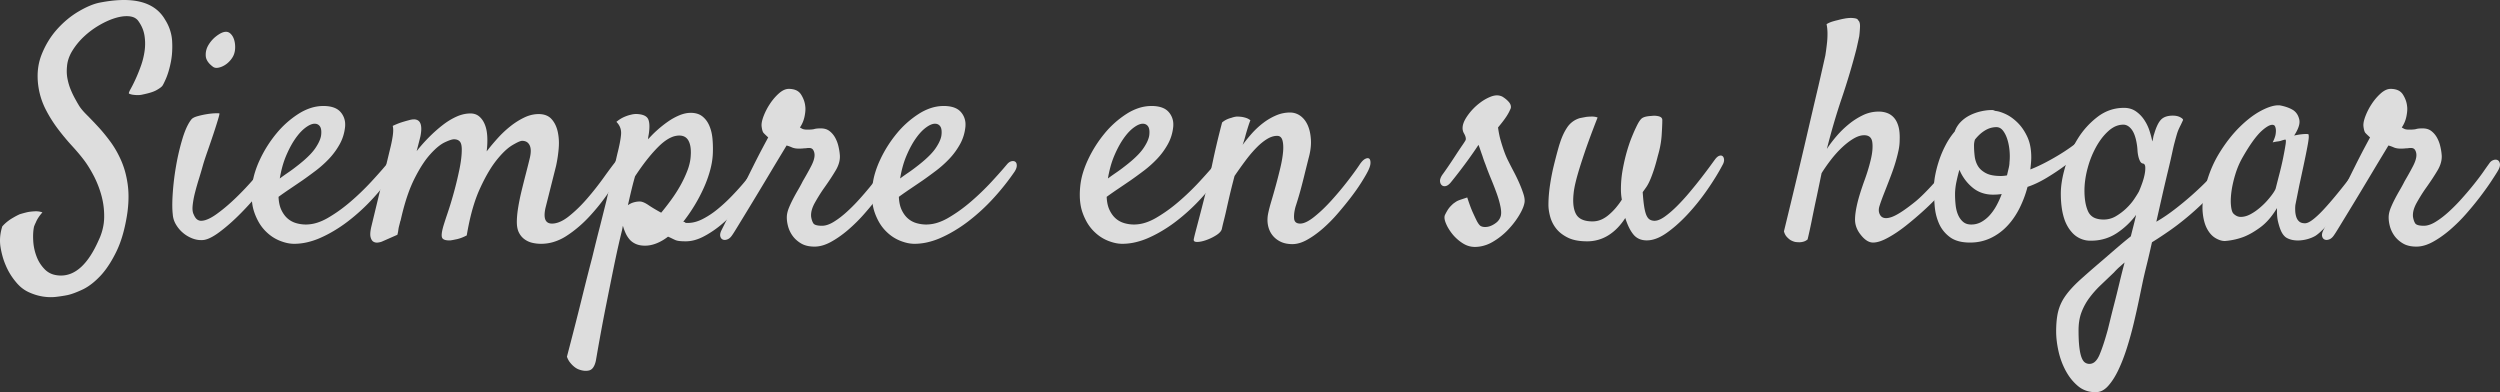 <svg width="784.77" height="123.115" viewBox="0 0 784.77 123.115" xmlns="http://www.w3.org/2000/svg"><rect x="0" y="0" width="784.77" height="123.115" fill="#333333" stroke="none"/><g id="svgGroup" stroke-linecap="round" fill-rule="evenodd" font-size="9pt" stroke="#ffffff" stroke-width="0mm" fill="#dddddd" style="stroke:#ffffff;stroke-width:0mm;fill:#dddddd"><path d="M 40.462 29.364 Q 40.365 29.071 41.048 27.85 A 30.934 30.934 0 0 0 41.581 26.853 Q 42.043 25.952 42.562 24.823 A 45.655 45.655 0 0 0 43.392 22.894 A 62.066 62.066 0 0 0 44.222 20.722 Q 45.052 18.427 45.394 15.985 Q 45.736 13.544 45.345 11.102 A 10.158 10.158 0 0 0 44.087 7.622 A 12.652 12.652 0 0 0 43.294 6.415 A 3.483 3.483 0 0 0 41.662 5.334 Q 41.115 5.155 40.456 5.1 A 6.629 6.629 0 0 0 40.413 5.097 A 8.452 8.452 0 0 0 39.765 5.072 Q 38.11 5.072 36.117 5.682 A 20.977 20.977 0 0 0 33.383 6.745 A 27.583 27.583 0 0 0 31.136 7.929 A 26.681 26.681 0 0 0 26.4 11.444 A 21.643 21.643 0 0 0 22.738 15.888 A 12.051 12.051 0 0 0 21.476 18.587 A 10.058 10.058 0 0 0 21.029 20.868 Q 20.861 22.633 21.09 24.182 A 11.247 11.247 0 0 0 21.175 24.677 Q 21.517 26.434 22.103 27.899 A 27.525 27.525 0 0 0 23.037 29.987 A 24.062 24.062 0 0 0 23.372 30.634 A 67.454 67.454 0 0 0 23.992 31.759 Q 24.331 32.361 24.642 32.88 A 10.239 10.239 0 0 0 25.351 33.946 Q 26.046 34.87 27.083 35.907 A 124.971 124.971 0 0 1 28.817 37.677 A 168.594 168.594 0 0 1 30.697 39.667 A 51.093 51.093 0 0 1 33.138 42.501 A 62.523 62.523 0 0 1 34.603 44.403 A 29.778 29.778 0 0 1 37.245 48.718 A 34.873 34.873 0 0 1 38.021 50.36 A 26.324 26.324 0 0 1 39.565 55.055 A 32.354 32.354 0 0 1 40.072 57.782 A 27.429 27.429 0 0 1 40.333 60.982 Q 40.401 63.751 39.974 66.864 A 56.02 56.02 0 0 1 38.99 71.948 Q 38.354 74.544 37.504 76.737 A 29.1 29.1 0 0 1 36.556 78.925 Q 34.582 82.996 32.296 85.717 A 21.358 21.358 0 0 1 31.429 86.688 Q 28.948 89.3 26.427 90.632 A 13.63 13.63 0 0 1 25.814 90.936 Q 23.111 92.195 21.298 92.608 A 10.605 10.605 0 0 1 21.126 92.645 A 35.165 35.165 0 0 1 19.952 92.858 Q 19.301 92.966 18.568 93.065 A 65.279 65.279 0 0 1 17.66 93.182 A 14.051 14.051 0 0 1 15.957 93.284 Q 14.742 93.284 13.46 93.085 A 16.294 16.294 0 0 1 10.172 92.201 A 19.277 19.277 0 0 1 9.017 91.718 A 10.661 10.661 0 0 1 5.926 89.552 A 13.161 13.161 0 0 1 5.013 88.544 A 20.143 20.143 0 0 1 1.79 83.27 A 20.934 20.934 0 0 1 0.776 80.381 A 27.834 27.834 0 0 1 0.179 77.655 A 12.821 12.821 0 0 1 0 75.512 Q 0 73.342 0.716 71.063 A 12.479 12.479 0 0 1 2.321 69.544 A 11.59 11.59 0 0 1 2.376 69.501 A 14.42 14.42 0 0 1 3.585 68.653 A 12.387 12.387 0 0 1 4.134 68.329 A 20.344 20.344 0 0 1 6.185 67.255 Q 7.454 66.864 8.724 66.571 A 15.682 15.682 0 0 1 10.27 66.372 A 18.582 18.582 0 0 1 11.019 66.327 Q 12.237 66.278 13.31 66.667 A 6.228 6.228 0 0 1 13.314 66.669 Q 11.849 68.329 11.263 69.794 A 14.681 14.681 0 0 0 10.998 70.352 Q 10.874 70.629 10.779 70.876 A 7.089 7.089 0 0 0 10.677 71.161 Q 10.313 72.89 10.415 75.255 A 26.348 26.348 0 0 0 10.433 75.604 A 16.227 16.227 0 0 0 11.507 80.585 A 11.375 11.375 0 0 0 14.193 84.686 A 6.208 6.208 0 0 0 17.204 86.284 A 8.829 8.829 0 0 0 18.88 86.493 Q 26.009 86.688 30.99 75.36 A 17.646 17.646 0 0 0 32.544 70.256 A 16.165 16.165 0 0 0 32.699 68.231 A 26.689 26.689 0 0 0 32.701 67.871 A 24.312 24.312 0 0 0 31.82 61.298 A 31.692 31.692 0 0 0 29.565 55.458 A 29.392 29.392 0 0 0 29.378 55.097 A 42.179 42.179 0 0 0 27.948 52.578 Q 27.132 51.254 26.302 50.165 A 53.144 53.144 0 0 0 24.698 48.167 Q 23.833 47.139 22.831 46.038 A 87.446 87.446 0 0 0 22.542 45.722 A 70.077 70.077 0 0 1 19.274 41.886 A 80.235 80.235 0 0 1 18.197 40.497 A 41.81 41.81 0 0 1 14.339 34.345 A 23.119 23.119 0 0 1 12.082 27.362 A 25.938 25.938 0 0 1 12.044 27.118 A 23.008 23.008 0 0 1 11.812 24.294 Q 11.74 20.45 13.07 17.108 Q 14.876 12.567 17.952 9.149 Q 21.029 5.731 24.691 3.583 Q 28.353 1.434 31.185 0.849 A 48.642 48.642 0 0 1 34.641 0.284 Q 44.428 -0.937 49.265 3.106 A 11.28 11.28 0 0 1 51.79 6.122 A 14.205 14.205 0 0 1 53.862 11.396 A 13.689 13.689 0 0 1 54.036 12.958 A 30.954 30.954 0 0 1 54.082 14.629 Q 54.082 17.295 53.597 19.647 A 34.572 34.572 0 0 1 53.08 21.817 Q 52.774 22.929 52.42 23.876 A 17.718 17.718 0 0 1 52.035 24.823 A 47.092 47.092 0 0 1 51.812 25.318 Q 51.07 26.947 50.814 27.118 A 4.489 4.489 0 0 1 50.381 27.494 Q 49.908 27.858 49.197 28.256 A 16.349 16.349 0 0 1 48.958 28.388 Q 47.689 29.071 44.857 29.657 A 6.421 6.421 0 0 1 43.294 29.852 A 10.921 10.921 0 0 1 42.413 29.815 A 13.498 13.498 0 0 1 41.829 29.755 A 4.862 4.862 0 0 1 41.1 29.609 A 3.673 3.673 0 0 1 40.462 29.364 Z" id="0" vector-effect="non-scaling-stroke"/><path d="M 60.091 37.47 Q 60.579 36.884 61.947 36.493 A 25.652 25.652 0 0 1 64.779 35.858 A 25.132 25.132 0 0 1 66.182 35.663 A 18.749 18.749 0 0 1 67.464 35.565 A 25.436 25.436 0 0 1 67.661 35.558 Q 68.659 35.526 68.864 35.607 A 0.2 0.2 0 0 1 68.88 35.614 A 0.049 0.049 0 0 1 68.891 35.639 Q 68.928 35.828 68.531 37.195 A 56.378 56.378 0 0 1 68.392 37.665 Q 67.989 39.008 67.448 40.674 A 220.067 220.067 0 0 1 66.927 42.255 A 362.977 362.977 0 0 1 65.193 47.327 A 396.335 396.335 0 0 1 65.072 47.675 A 123.801 123.801 0 0 0 64.614 49.002 Q 64.063 50.631 63.715 51.834 A 37.349 37.349 0 0 0 63.607 52.216 Q 63.151 53.857 62.525 55.881 A 185.399 185.399 0 0 1 62.435 56.171 A 87.832 87.832 0 0 0 61.282 60.205 A 80.278 80.278 0 0 0 61.214 60.468 A 30.607 30.607 0 0 0 60.718 62.752 A 24.435 24.435 0 0 0 60.482 64.423 A 10.61 10.61 0 0 0 60.44 64.935 Q 60.375 66.082 60.611 66.843 A 2.723 2.723 0 0 0 60.775 67.255 A 6.971 6.971 0 0 0 61.057 67.856 Q 61.428 68.55 61.849 68.866 A 2.203 2.203 0 0 0 62.539 69.221 A 2.006 2.006 0 0 0 63.118 69.306 A 4.744 4.744 0 0 0 64.502 69.077 Q 66.043 68.605 68.05 67.157 A 50.229 50.229 0 0 0 71.622 64.313 A 63.253 63.253 0 0 0 74.105 62.03 A 89.873 89.873 0 0 0 79.652 56.168 A 82.815 82.815 0 0 0 79.818 55.975 A 113.258 113.258 0 0 0 81.051 54.514 Q 82.368 52.923 83.235 51.734 A 28.155 28.155 0 0 0 83.724 51.044 A 5.466 5.466 0 0 1 84.265 50.455 Q 84.79 49.967 85.335 49.774 Q 86.002 49.539 86.48 49.745 A 1.153 1.153 0 0 1 86.702 49.872 Q 87.24 50.263 87.288 51.141 Q 87.325 51.802 86.948 52.627 A 6.383 6.383 0 0 1 86.654 53.192 A 33.529 33.529 0 0 1 85.406 55.193 Q 84.728 56.206 83.893 57.329 A 78.12 78.12 0 0 1 82.064 59.686 A 96.422 96.422 0 0 1 75.618 66.913 Q 72.201 70.38 68.929 72.821 A 23.153 23.153 0 0 1 67.37 73.895 Q 65.145 75.287 63.607 75.36 Q 61.947 75.458 60.335 74.823 A 10.321 10.321 0 0 1 57.406 73.065 A 10.096 10.096 0 0 1 55.208 70.429 A 7.104 7.104 0 0 1 54.247 67.462 A 6.977 6.977 0 0 1 54.232 67.255 Q 53.959 64.985 54.193 61.154 A 75.246 75.246 0 0 1 54.232 60.565 A 82.834 82.834 0 0 1 55.21 52.429 A 90.536 90.536 0 0 1 55.306 51.874 A 72.796 72.796 0 0 1 56.866 44.944 A 65.166 65.166 0 0 1 57.308 43.427 A 30.598 30.598 0 0 1 58.099 41.138 Q 58.942 39 59.922 37.689 A 8.459 8.459 0 0 1 60.091 37.47 Z M 73.011 17.96 A 5.214 5.214 0 0 0 73.568 16.669 A 5.72 5.72 0 0 0 73.756 15.778 Q 73.84 15.148 73.812 14.423 Q 73.763 13.153 73.372 12.128 A 4.829 4.829 0 0 0 73.141 11.611 A 3.854 3.854 0 0 0 72.249 10.468 A 1.951 1.951 0 0 0 70.929 9.982 Q 70.695 9.982 70.443 10.028 A 2.965 2.965 0 0 0 70.308 10.056 Q 69.604 10.218 68.739 10.762 A 11.003 11.003 0 0 0 67.904 11.347 Q 66.439 12.47 65.462 14.081 A 6.986 6.986 0 0 0 65.448 14.104 Q 64.574 15.558 64.574 17.172 A 6.055 6.055 0 0 0 64.583 17.499 A 3.425 3.425 0 0 0 64.917 18.791 Q 65.433 19.878 66.732 20.868 A 1.772 1.772 0 0 0 67.299 21.198 Q 67.688 21.335 68.163 21.301 A 3.056 3.056 0 0 0 68.49 21.259 Q 69.564 21.063 70.589 20.429 A 6.828 6.828 0 0 0 71.211 19.994 A 7.732 7.732 0 0 0 72.445 18.768 A 6.832 6.832 0 0 0 73.011 17.96 Z" id="1" vector-effect="non-scaling-stroke"/><path d="M 117.354 61.972 A 74.426 74.426 0 0 0 123.763 53.876 A 6.025 6.025 0 0 0 124.088 53.301 Q 124.253 52.966 124.342 52.657 A 2.476 2.476 0 0 0 124.447 51.972 A 2.612 2.612 0 0 0 124.428 51.65 Q 124.401 51.43 124.333 51.254 A 1.026 1.026 0 0 0 124.007 50.8 A 1.093 1.093 0 0 0 123.628 50.609 Q 123.378 50.539 123.068 50.569 A 2.336 2.336 0 0 0 122.835 50.604 A 1.888 1.888 0 0 0 122.424 50.738 Q 121.909 50.972 121.419 51.532 A 100.733 100.733 0 0 1 120.098 53.083 Q 119.388 53.901 118.577 54.805 A 206.023 206.023 0 0 1 116.488 57.099 A 77.803 77.803 0 0 1 110.042 63.3 A 53.055 53.055 0 0 1 108.519 64.561 A 46.157 46.157 0 0 1 102.962 68.378 A 20.524 20.524 0 0 1 102.656 68.552 Q 101.177 69.378 99.748 69.849 A 11.834 11.834 0 0 1 96.029 70.477 A 10.98 10.98 0 0 1 92.952 70.038 Q 91.439 69.599 90.267 68.573 A 7.162 7.162 0 0 1 89.193 67.389 A 9.218 9.218 0 0 1 88.314 65.888 Q 87.533 64.227 87.435 61.786 Q 88.259 61.182 89.237 60.5 A 134.254 134.254 0 0 1 90.853 59.393 A 987.321 987.321 0 0 0 92.855 58.038 A 1144.49 1144.49 0 0 0 94.954 56.61 Q 96.908 55.243 99.105 53.583 A 34.198 34.198 0 0 0 103.255 49.872 Q 105.208 47.821 106.624 45.282 Q 108.04 42.743 108.333 39.716 Q 108.359 39.35 108.352 39 A 5.793 5.793 0 0 0 106.868 35.126 A 4.84 4.84 0 0 0 105.247 33.954 Q 104.443 33.587 103.423 33.417 A 11.749 11.749 0 0 0 101.497 33.27 A 12.994 12.994 0 0 0 97.3 33.98 A 16.729 16.729 0 0 0 93.734 35.712 A 27.97 27.97 0 0 0 93.463 35.885 A 29.517 29.517 0 0 0 86.8 41.864 A 38.476 38.476 0 0 0 81.624 50.018 A 30.535 30.535 0 0 0 80.072 53.955 A 22.454 22.454 0 0 0 79.134 58.466 Q 78.837 61.441 79.174 63.873 A 14.512 14.512 0 0 0 79.867 66.766 A 18.563 18.563 0 0 0 81.094 69.514 A 13.567 13.567 0 0 0 83.138 72.333 A 15.347 15.347 0 0 0 83.989 73.159 A 12.815 12.815 0 0 0 87.679 75.507 Q 88.866 75.995 89.975 76.251 A 10.421 10.421 0 0 0 92.318 76.532 A 18.385 18.385 0 0 0 96.348 76.074 A 23.122 23.122 0 0 0 100.765 74.579 A 39.217 39.217 0 0 0 103.194 73.384 A 44.803 44.803 0 0 0 109.261 69.452 A 60.473 60.473 0 0 0 117.122 62.225 A 81.265 81.265 0 0 0 117.354 61.972 Z M 98.763 38.837 Q 97.591 38.837 95.98 40.009 A 11.218 11.218 0 0 0 94.579 41.23 Q 93.936 41.885 93.302 42.708 A 21.35 21.35 0 0 0 92.806 43.378 A 23.96 23.96 0 0 0 91.384 45.652 Q 90.725 46.842 90.105 48.229 A 40.985 40.985 0 0 0 89.876 48.749 A 27.789 27.789 0 0 0 88.57 52.555 A 36.781 36.781 0 0 0 87.826 56.024 A 61.721 61.721 0 0 1 89.367 54.907 A 73.861 73.861 0 0 1 90.365 54.218 A 48.591 48.591 0 0 0 93.099 52.216 A 48.702 48.702 0 0 0 95.368 50.371 Q 97.791 48.268 98.958 46.552 A 17.005 17.005 0 0 0 99.815 45.162 Q 100.612 43.706 100.789 42.539 A 4.708 4.708 0 0 0 100.814 42.352 A 9.293 9.293 0 0 0 100.85 41.905 Q 100.911 40.839 100.673 40.163 A 2.011 2.011 0 0 0 100.423 39.667 A 1.868 1.868 0 0 0 99.071 38.855 A 2.523 2.523 0 0 0 98.763 38.837 Z" id="2" vector-effect="non-scaling-stroke"/><path d="M 125.716 69.403 L 125.716 69.208 L 125.326 70.77 A 9.307 9.307 0 0 0 125.095 71.804 A 10.87 10.87 0 0 0 125.033 72.235 Q 124.935 73.016 124.74 73.7 L 119.857 75.849 Q 119.368 76.044 118.636 76.141 Q 117.904 76.239 117.269 75.897 Q 116.634 75.556 116.341 74.481 Q 116.108 73.627 116.369 72.095 A 15.558 15.558 0 0 1 116.536 71.259 L 122.689 45.77 A 41.872 41.872 0 0 0 123.073 43.921 A 36.431 36.431 0 0 0 123.177 43.329 A 16.171 16.171 0 0 0 123.407 41.486 A 14.788 14.788 0 0 0 123.421 41.229 A 8.565 8.565 0 0 0 123.43 40.929 Q 123.441 40.101 123.275 39.52 Q 124.546 38.922 125.588 38.553 A 15.499 15.499 0 0 1 126.204 38.349 A 70.338 70.338 0 0 1 126.809 38.165 Q 127.669 37.909 128.255 37.763 Q 129.232 37.47 129.915 37.47 A 2.487 2.487 0 0 1 131.04 37.705 Q 132.816 38.594 131.966 42.841 Q 131.667 44.037 131.139 46.092 A 1343.391 1343.391 0 0 1 130.794 47.431 A 51.374 51.374 0 0 1 134.749 42.987 A 46.064 46.064 0 0 1 137.926 40.085 A 40.321 40.321 0 0 1 138.997 39.227 A 22.773 22.773 0 0 1 141.702 37.419 A 19.016 19.016 0 0 1 143.343 36.591 A 11.456 11.456 0 0 1 145.934 35.776 A 9.726 9.726 0 0 1 147.689 35.614 A 4.657 4.657 0 0 1 149.08 35.814 A 3.839 3.839 0 0 1 150.472 36.591 A 6.022 6.022 0 0 1 151.736 38.146 A 7.771 7.771 0 0 1 152.23 39.179 A 9.878 9.878 0 0 1 152.73 40.933 Q 152.89 41.767 152.948 42.714 A 16.789 16.789 0 0 1 152.962 42.987 A 24.948 24.948 0 0 1 152.987 44.095 Q 152.987 45.718 152.78 47.418 A 30.148 30.148 0 0 1 152.767 47.528 A 61.076 61.076 0 0 1 155.303 44.425 A 70.394 70.394 0 0 1 156.234 43.378 A 33.445 33.445 0 0 1 159.976 39.827 A 30.893 30.893 0 0 1 160.238 39.618 Q 162.337 37.958 164.583 36.884 A 11.07 11.07 0 0 1 167.251 35.987 A 9.548 9.548 0 0 1 169.076 35.809 Q 171.463 35.809 172.849 37.09 A 4.464 4.464 0 0 1 173.128 37.372 Q 174.544 38.934 175.081 41.376 Q 175.451 43.054 175.451 44.917 A 20.164 20.164 0 0 1 175.374 46.649 A 41.697 41.697 0 0 1 174.544 52.118 L 171.224 65.302 A 14.26 14.26 0 0 0 171.079 66.051 Q 170.46 69.82 172.795 70.152 A 3.405 3.405 0 0 0 173.275 70.184 Q 175.716 70.184 178.646 67.841 A 40.765 40.765 0 0 0 182.428 64.386 A 49.412 49.412 0 0 0 184.359 62.274 Q 187.142 59.052 189.583 55.634 A 192.289 192.289 0 0 1 190.755 54.01 Q 192.44 51.703 193.685 50.165 Q 194.271 49.481 194.906 49.384 A 1.848 1.848 0 0 1 195.112 49.363 Q 195.614 49.343 195.98 49.628 Q 196.351 49.916 196.443 50.517 A 2.595 2.595 0 0 1 196.468 50.751 Q 196.516 51.517 195.953 52.659 A 8.623 8.623 0 0 1 195.931 52.704 A 93.349 93.349 0 0 1 193.907 56.069 Q 192.65 58.067 191.146 60.272 Q 188.314 64.423 184.945 68.036 A 38.87 38.87 0 0 1 179.759 72.711 A 34.303 34.303 0 0 1 177.767 74.091 A 15.674 15.674 0 0 1 173.514 76.031 A 13.558 13.558 0 0 1 169.857 76.532 Q 168.49 76.532 167.171 76.239 A 6.834 6.834 0 0 1 164.73 75.165 A 5.589 5.589 0 0 1 163.113 73.406 A 6.678 6.678 0 0 1 162.923 73.065 Q 162.363 71.984 162.262 70.411 A 11.171 11.171 0 0 1 162.24 69.696 A 23.014 23.014 0 0 1 162.324 67.79 Q 162.405 66.816 162.564 65.739 A 40.252 40.252 0 0 1 162.679 65.009 A 72.228 72.228 0 0 1 163.635 60.282 A 80.199 80.199 0 0 1 163.802 59.589 A 435.964 435.964 0 0 1 165.169 54.169 A 303.116 303.116 0 0 0 165.73 51.974 Q 165.982 50.97 166.2 50.07 A 174 174 0 0 0 166.341 49.481 Q 166.904 47.041 166.295 45.683 A 2.87 2.87 0 0 0 166.243 45.575 Q 165.666 44.419 164.39 44.241 A 3.533 3.533 0 0 0 163.9 44.208 A 1.674 1.674 0 0 0 163.468 44.278 Q 162.794 44.464 161.575 45.141 A 29.147 29.147 0 0 0 160.824 45.575 A 12.221 12.221 0 0 0 159.2 46.752 Q 157.605 48.1 155.843 50.311 A 30.337 30.337 0 0 0 153.843 53.168 Q 152.187 55.823 150.57 59.393 Q 148.601 63.739 147.282 69.866 A 87.588 87.588 0 0 0 146.517 73.895 Q 144.661 74.872 143.001 75.165 Q 142.246 75.333 141.635 75.428 A 14.703 14.703 0 0 1 141.439 75.458 A 9.278 9.278 0 0 1 141.159 75.468 Q 139.443 75.502 138.9 74.823 A 0.99 0.99 0 0 1 138.733 74.49 Q 138.455 73.579 139.095 71.259 A 40.283 40.283 0 0 1 139.33 70.471 Q 139.742 69.135 140.511 66.864 A 104.739 104.739 0 0 0 141.524 63.703 A 130.213 130.213 0 0 0 142.513 60.272 A 113.21 113.21 0 0 0 144.222 53.143 Q 144.783 50.414 144.914 48.229 A 21.458 21.458 0 0 0 144.954 46.942 Q 144.954 45.472 144.556 44.738 A 1.632 1.632 0 0 0 144.32 44.403 A 2.058 2.058 0 0 0 143.286 43.808 Q 142.934 43.72 142.513 43.72 A 2.557 2.557 0 0 0 142 43.781 Q 141.121 43.964 139.583 44.696 Q 137.62 45.631 135.209 48.267 A 32.128 32.128 0 0 0 134.993 48.505 A 24.343 24.343 0 0 0 133.096 50.938 Q 131.521 53.223 129.964 56.366 A 40.128 40.128 0 0 0 128.2 60.557 Q 126.815 64.398 125.716 69.403 Z" id="3" vector-effect="non-scaling-stroke"/><path d="M 180.72 115.472 A 4.734 4.734 0 0 0 181.478 115.888 Q 183.431 116.669 184.945 116.278 Q 186.458 115.888 187.044 113.251 A 893.003 893.003 0 0 1 187.264 111.976 Q 188.031 107.547 188.767 103.571 A 533.902 533.902 0 0 1 190.218 96.015 Q 191.732 88.446 192.806 83.173 A 374.913 374.913 0 0 1 193.161 81.471 Q 193.691 78.963 194.203 76.715 A 216.573 216.573 0 0 1 195.247 72.333 Q 195.345 71.845 195.394 71.552 Q 195.424 71.369 195.474 71.147 A 11.746 11.746 0 0 1 195.54 70.868 A 14.636 14.636 0 0 0 195.71 71.442 A 16.858 16.858 0 0 0 196.322 73.065 A 8.31 8.31 0 0 0 197.591 75.116 A 5.043 5.043 0 0 0 198.246 75.763 A 5.751 5.751 0 0 0 199.593 76.581 A 5.359 5.359 0 0 0 199.679 76.618 Q 200.331 76.891 201.105 77.015 A 8.661 8.661 0 0 0 202.474 77.118 A 8.852 8.852 0 0 0 203.974 76.988 A 10.678 10.678 0 0 0 206.087 76.386 Q 207.943 75.653 209.701 74.286 A 30.354 30.354 0 0 1 210.109 74.464 Q 210.303 74.551 210.479 74.633 A 16.591 16.591 0 0 1 210.872 74.823 A 28.121 28.121 0 0 0 211.12 74.945 A 31.62 31.62 0 0 0 211.898 75.311 A 3.172 3.172 0 0 0 212.073 75.385 Q 212.324 75.481 212.622 75.55 A 5.923 5.923 0 0 0 213.216 75.653 A 8.026 8.026 0 0 0 213.251 75.657 Q 214.026 75.751 215.267 75.751 A 10.612 10.612 0 0 0 218.11 75.351 A 13.846 13.846 0 0 0 220.687 74.335 A 27.817 27.817 0 0 0 222.069 73.581 A 31.453 31.453 0 0 0 226.107 70.77 A 46.217 46.217 0 0 0 231.136 65.985 A 87.152 87.152 0 0 0 232.991 63.875 A 69.72 69.72 0 0 0 235.384 60.907 A 104.415 104.415 0 0 0 235.894 60.23 Q 237.418 58.191 238.509 56.513 A 70.602 70.602 0 0 0 238.551 56.448 Q 239.785 54.545 240.169 53.681 Q 240.556 52.842 240.688 52.196 A 3.102 3.102 0 0 0 240.755 51.581 A 3.37 3.37 0 0 0 240.754 51.504 Q 240.737 50.737 240.365 50.458 Q 240.043 50.217 239.523 50.406 A 2.209 2.209 0 0 0 239.29 50.507 Q 238.82 50.742 238.304 51.277 A 7.884 7.884 0 0 0 237.826 51.825 A 10.911 10.911 0 0 0 237.781 51.877 Q 237.348 52.389 236.617 53.372 A 89.195 89.195 0 0 0 236.068 54.12 Q 235.409 55.026 234.579 56.056 A 75.782 75.782 0 0 1 233.187 57.733 A 74.108 74.108 0 0 1 231.85 59.255 A 90.441 90.441 0 0 1 229.378 61.884 Q 227.279 64.032 225.033 65.839 A 28.692 28.692 0 0 1 223.903 66.702 A 24.71 24.71 0 0 1 220.443 68.817 A 12.189 12.189 0 0 1 218.843 69.484 A 9.428 9.428 0 0 1 215.853 69.989 A 8.474 8.474 0 0 1 215.73 69.988 Q 215.345 69.983 215.218 69.94 Q 215.072 69.891 215.072 69.843 A 0.058 0.058 0 0 0 215.061 69.811 Q 215.04 69.778 214.974 69.745 A 0.544 0.544 0 0 0 214.923 69.724 Q 214.827 69.688 214.622 69.633 A 11.038 11.038 0 0 0 214.486 69.599 A 45.709 45.709 0 0 0 214.946 69.006 A 50.477 50.477 0 0 0 218.001 64.52 A 50.624 50.624 0 0 0 220.931 58.954 A 41.239 41.239 0 0 0 221.532 57.544 A 35.815 35.815 0 0 0 222.933 53.388 A 27.262 27.262 0 0 0 223.401 51.337 A 21.788 21.788 0 0 0 223.763 48.212 A 34.594 34.594 0 0 0 223.796 46.709 A 35.814 35.814 0 0 0 223.665 43.671 A 15.7 15.7 0 0 0 223.462 42.145 A 12.697 12.697 0 0 0 222.689 39.52 A 8.724 8.724 0 0 0 222.317 38.744 A 7.079 7.079 0 0 0 220.492 36.542 A 4.675 4.675 0 0 0 220.378 36.455 Q 219.53 35.823 218.397 35.577 A 7.367 7.367 0 0 0 216.829 35.419 A 8.17 8.17 0 0 0 215.187 35.591 A 10.439 10.439 0 0 0 213.363 36.151 A 17.216 17.216 0 0 0 213.025 36.292 A 18.667 18.667 0 0 0 209.847 38.056 A 32.263 32.263 0 0 0 209.421 38.353 A 35.549 35.549 0 0 0 206.478 40.692 A 36.235 36.235 0 0 0 206.067 41.06 A 32.804 32.804 0 0 0 203.451 43.72 A 5.826 5.826 0 0 1 203.457 43.434 A 4.837 4.837 0 0 1 203.499 42.987 A 10.529 10.529 0 0 1 203.535 42.759 Q 203.555 42.638 203.579 42.503 A 21.648 21.648 0 0 1 203.646 42.157 A 22.911 22.911 0 0 0 203.734 41.519 Q 204.069 38.785 203.499 37.47 Q 203.013 36.348 201.354 35.971 A 7.641 7.641 0 0 0 200.228 35.809 A 5.93 5.93 0 0 0 199.691 35.785 A 6.1 6.1 0 0 0 198.079 36.005 Q 197.5 36.121 196.834 36.357 A 14.012 14.012 0 0 0 195.882 36.737 A 9.013 9.013 0 0 0 194.896 37.248 A 11.012 11.012 0 0 0 193.49 38.251 Q 195.15 39.911 194.954 42.206 A 17.565 17.565 0 0 1 194.922 42.547 Q 194.688 44.777 193.783 48.309 A 804.42 804.42 0 0 1 192.965 51.849 A 985.537 985.537 0 0 1 192.074 55.634 A 985.537 985.537 0 0 0 191.182 59.418 A 804.42 804.42 0 0 0 190.365 62.958 L 188.411 70.77 A 323.712 323.712 0 0 0 188.408 70.782 Q 187.335 74.881 185.872 80.927 A 455.697 455.697 0 0 0 185.84 81.05 Q 184.826 84.893 183.519 90.119 A 1280.344 1280.344 0 0 0 182.601 93.817 A 987.01 987.01 0 0 1 181.33 98.906 Q 180.654 101.584 179.896 104.529 A 1806.581 1806.581 0 0 1 177.962 111.981 Q 178.353 113.056 178.939 113.788 A 11.283 11.283 0 0 0 178.948 113.799 Q 179.236 114.159 179.525 114.459 A 7.244 7.244 0 0 0 180.111 115.009 A 6.339 6.339 0 0 0 180.72 115.472 Z M 199.349 55.341 A 69.407 69.407 0 0 0 198.912 56.896 Q 198.626 57.962 198.324 59.198 Q 197.786 61.395 197.103 64.423 A 5.57 5.57 0 0 1 198.861 63.544 Q 199.837 63.251 200.814 63.251 A 2.753 2.753 0 0 1 201.572 63.369 Q 202.272 63.571 203.152 64.116 A 12.039 12.039 0 0 1 203.548 64.374 A 36.638 36.638 0 0 0 204.889 65.237 Q 205.713 65.743 206.663 66.276 A 67.012 67.012 0 0 0 207.552 66.766 A 71.227 71.227 0 0 0 209.054 64.899 A 92.534 92.534 0 0 0 210.628 62.811 Q 212.24 60.614 213.558 58.27 A 35.409 35.409 0 0 0 215.804 53.485 A 16.725 16.725 0 0 0 216.57 50.873 A 13.344 13.344 0 0 0 216.829 48.798 A 15.959 15.959 0 0 0 216.862 48.054 Q 216.898 46.254 216.478 44.993 A 5.148 5.148 0 0 0 216.146 44.208 Q 215.267 42.548 213.216 42.548 A 6.178 6.178 0 0 0 210.769 43.092 Q 208.922 43.886 206.899 45.842 A 22.959 22.959 0 0 0 206.624 46.112 Q 203.58 49.156 200.43 53.731 A 84.013 84.013 0 0 0 199.349 55.341 Z" id="4" vector-effect="non-scaling-stroke"/><path d="M 228.402 75.116 A 2.413 2.413 0 0 0 228.877 74.852 Q 229.433 74.459 229.915 73.7 Q 230.208 73.309 231.429 71.307 A 13202.869 13202.869 0 0 1 232.244 69.97 Q 233.199 68.405 234.408 66.425 A 1240.234 1240.234 0 0 0 236.226 63.434 A 1526.901 1526.901 0 0 0 238.167 60.224 A 1755.064 1755.064 0 0 0 240.12 56.976 A 1521.982 1521.982 0 0 0 241.976 53.876 Q 243.105 51.984 244.063 50.397 A 539.639 539.639 0 0 1 245.15 48.602 Q 246.218 46.848 246.69 46.047 A 33.435 33.435 0 0 0 246.908 45.673 A 8.863 8.863 0 0 1 247.661 45.899 A 11.579 11.579 0 0 1 248.568 46.259 A 3.771 3.771 0 0 0 248.845 46.369 Q 249.267 46.517 249.767 46.587 A 6.871 6.871 0 0 0 250.716 46.649 Q 251.375 46.649 251.787 46.622 A 5.678 5.678 0 0 0 252.035 46.6 Q 252.474 46.552 252.718 46.552 A 2.484 2.484 0 0 0 253.206 46.503 A 1.729 1.729 0 0 1 253.356 46.481 Q 253.603 46.454 254.036 46.454 A 1.91 1.91 0 0 1 254.386 46.484 A 1.283 1.283 0 0 1 255.306 47.138 A 2.862 2.862 0 0 1 255.58 47.797 A 3.373 3.373 0 0 1 255.697 48.7 A 3.706 3.706 0 0 1 255.696 48.765 Q 255.672 50.115 254.671 52.069 A 66.652 66.652 0 0 1 253.968 53.401 Q 253.127 54.956 251.986 56.903 A 43.962 43.962 0 0 1 251.635 57.59 A 48.924 48.924 0 0 1 250.472 59.686 Q 249.642 61.102 248.91 62.518 A 37.515 37.515 0 0 0 248.471 63.394 A 31.67 31.67 0 0 0 247.64 65.253 A 10.023 10.023 0 0 0 247.249 66.398 A 7.485 7.485 0 0 0 247.005 67.743 A 8.128 8.128 0 0 0 246.987 68.284 Q 246.987 69.519 247.347 70.917 Q 247.786 72.626 248.812 74.042 A 8.057 8.057 0 0 0 249.67 75.042 A 9.232 9.232 0 0 0 251.497 76.434 A 6.008 6.008 0 0 0 252.108 76.748 Q 252.923 77.109 253.916 77.274 A 10.9 10.9 0 0 0 255.697 77.411 Q 257.146 77.411 258.682 76.895 A 13.413 13.413 0 0 0 260.824 75.946 A 28.054 28.054 0 0 0 263.173 74.506 A 34.825 34.825 0 0 0 266.195 72.186 A 50.252 50.252 0 0 0 271.322 67.108 A 111.442 111.442 0 0 0 272.805 65.383 A 94.316 94.316 0 0 0 275.765 61.688 A 121.934 121.934 0 0 0 276.316 60.956 Q 277.126 59.873 277.832 58.877 A 71.912 71.912 0 0 0 279.183 56.903 Q 280.599 54.755 281.185 53.778 A 9.36 9.36 0 0 0 281.325 53.538 Q 282.052 52.24 281.917 51.434 A 2.737 2.737 0 0 0 281.881 51.253 Q 281.708 50.524 281.185 50.263 A 1.399 1.399 0 0 0 280.55 50.116 Q 280.363 50.116 280.162 50.16 A 2.484 2.484 0 0 0 279.818 50.263 A 2.384 2.384 0 0 0 279.107 50.68 A 2.795 2.795 0 0 0 278.548 51.337 A 26.029 26.029 0 0 0 278.504 51.397 Q 277.917 52.184 276.742 53.876 Q 276.055 54.865 275.198 55.992 A 92.845 92.845 0 0 1 273.763 57.831 A 97.7 97.7 0 0 1 272.866 58.936 A 111.846 111.846 0 0 1 269.954 62.323 A 61.875 61.875 0 0 1 268.926 63.446 A 54.646 54.646 0 0 1 265.804 66.522 A 31.927 31.927 0 0 1 263.857 68.157 A 23.995 23.995 0 0 1 261.702 69.647 A 11.224 11.224 0 0 1 260.873 70.108 Q 260.195 70.447 259.558 70.634 A 5.36 5.36 0 0 1 258.04 70.868 Q 255.794 70.868 255.306 70.087 A 3.697 3.697 0 0 1 255.101 69.71 Q 254.931 69.352 254.809 68.915 A 7.481 7.481 0 0 1 254.622 68.036 A 4.981 4.981 0 0 1 254.598 67.54 Q 254.598 65.778 255.794 63.641 A 59.316 59.316 0 0 1 256.991 61.599 A 46.676 46.676 0 0 1 258.529 59.247 A 107.5 107.5 0 0 0 258.815 58.846 Q 259.809 57.45 260.663 56.154 A 66.129 66.129 0 0 0 262.337 53.485 Q 263.9 50.849 263.607 48.407 Q 263.509 47.235 263.167 45.819 Q 262.826 44.403 262.142 43.182 Q 261.458 41.962 260.384 41.132 A 3.853 3.853 0 0 0 258.857 40.428 A 5.46 5.46 0 0 0 257.65 40.302 Q 256.667 40.302 256.063 40.403 A 3.235 3.235 0 0 0 255.648 40.497 A 3.028 3.028 0 0 1 255.255 40.585 Q 254.607 40.692 253.451 40.692 A 8.234 8.234 0 0 1 253.112 40.686 Q 252.296 40.652 251.888 40.448 A 11.362 11.362 0 0 1 251.589 40.293 Q 251.304 40.14 251.107 40.009 Q 252.181 38.446 252.572 36.493 Q 252.881 34.947 252.823 33.829 A 5.577 5.577 0 0 0 252.767 33.27 A 7.619 7.619 0 0 0 252.418 31.666 A 8.985 8.985 0 0 0 251.449 29.657 Q 250.641 28.394 249.002 28.038 A 6.667 6.667 0 0 0 247.591 27.899 A 3.36 3.36 0 0 0 246.653 28.037 Q 246.099 28.197 245.531 28.546 A 7.182 7.182 0 0 0 244.564 29.266 A 14.927 14.927 0 0 0 243.616 30.173 A 17.177 17.177 0 0 0 241.732 32.538 A 19.873 19.873 0 0 0 239.681 36.493 A 12.514 12.514 0 0 0 239.345 37.493 Q 239.036 38.57 239.057 39.382 A 3.441 3.441 0 0 0 239.095 39.813 Q 239.238 40.889 239.487 41.412 A 1.3 1.3 0 0 0 239.681 41.718 Q 239.974 42.047 240.651 42.679 A 53.431 53.431 0 0 0 241.146 43.134 Q 240.56 44.208 239.29 46.6 Q 238.021 48.993 236.507 52.02 A 1137.77 1137.77 0 0 0 234.957 55.133 A 1329.819 1329.819 0 0 0 233.333 58.417 A 7952.539 7952.539 0 0 0 231.734 61.664 A 6285.277 6285.277 0 0 0 230.257 64.667 Q 228.841 67.548 227.816 69.599 L 226.497 72.235 A 5.515 5.515 0 0 0 226.284 72.715 Q 225.953 73.573 226.107 74.188 Q 226.302 74.97 226.937 75.214 A 1.554 1.554 0 0 0 227.5 75.315 Q 227.917 75.315 228.402 75.116 Z" id="5" vector-effect="non-scaling-stroke"/><path d="M 312.08 61.972 A 74.426 74.426 0 0 0 318.49 53.876 A 6.025 6.025 0 0 0 318.815 53.301 Q 318.98 52.966 319.069 52.657 A 2.476 2.476 0 0 0 319.173 51.972 A 2.612 2.612 0 0 0 319.154 51.65 Q 319.127 51.43 319.06 51.254 A 1.026 1.026 0 0 0 318.734 50.8 A 1.093 1.093 0 0 0 318.354 50.609 Q 318.104 50.539 317.794 50.569 A 2.336 2.336 0 0 0 317.562 50.604 A 1.888 1.888 0 0 0 317.151 50.738 Q 316.636 50.972 316.146 51.532 A 100.733 100.733 0 0 1 314.825 53.083 Q 314.115 53.901 313.304 54.805 A 206.023 206.023 0 0 1 311.214 57.099 A 77.803 77.803 0 0 1 304.769 63.3 A 53.055 53.055 0 0 1 303.245 64.561 A 46.157 46.157 0 0 1 297.689 68.378 A 20.524 20.524 0 0 1 297.382 68.552 Q 295.904 69.378 294.474 69.849 A 11.834 11.834 0 0 1 290.755 70.477 A 10.98 10.98 0 0 1 287.679 70.038 Q 286.165 69.599 284.993 68.573 A 7.162 7.162 0 0 1 283.919 67.389 A 9.218 9.218 0 0 1 283.04 65.888 Q 282.259 64.227 282.161 61.786 Q 282.985 61.182 283.964 60.5 A 134.254 134.254 0 0 1 285.579 59.393 A 987.321 987.321 0 0 0 287.581 58.038 A 1144.49 1144.49 0 0 0 289.681 56.61 Q 291.634 55.243 293.831 53.583 A 34.198 34.198 0 0 0 297.982 49.872 Q 299.935 47.821 301.351 45.282 Q 302.767 42.743 303.06 39.716 Q 303.086 39.35 303.079 39 A 5.793 5.793 0 0 0 301.595 35.126 A 4.84 4.84 0 0 0 299.973 33.954 Q 299.17 33.587 298.149 33.417 A 11.749 11.749 0 0 0 296.224 33.27 A 12.994 12.994 0 0 0 292.027 33.98 A 16.729 16.729 0 0 0 288.46 35.712 A 27.97 27.97 0 0 0 288.19 35.885 A 29.517 29.517 0 0 0 281.527 41.864 A 38.476 38.476 0 0 0 276.351 50.018 A 30.535 30.535 0 0 0 274.799 53.955 A 22.454 22.454 0 0 0 273.861 58.466 Q 273.563 61.441 273.9 63.873 A 14.512 14.512 0 0 0 274.593 66.766 A 18.563 18.563 0 0 0 275.82 69.514 A 13.567 13.567 0 0 0 277.865 72.333 A 15.347 15.347 0 0 0 278.716 73.159 A 12.815 12.815 0 0 0 282.406 75.507 Q 283.592 75.995 284.701 76.251 A 10.421 10.421 0 0 0 287.044 76.532 A 18.385 18.385 0 0 0 291.075 76.074 A 23.122 23.122 0 0 0 295.492 74.579 A 39.217 39.217 0 0 0 297.921 73.384 A 44.803 44.803 0 0 0 303.988 69.452 A 60.473 60.473 0 0 0 311.849 62.225 A 81.265 81.265 0 0 0 312.08 61.972 Z M 293.49 38.837 Q 292.318 38.837 290.706 40.009 A 11.218 11.218 0 0 0 289.306 41.23 Q 288.663 41.885 288.028 42.708 A 21.35 21.35 0 0 0 287.533 43.378 A 23.96 23.96 0 0 0 286.111 45.652 Q 285.451 46.842 284.831 48.229 A 40.985 40.985 0 0 0 284.603 48.749 A 27.789 27.789 0 0 0 283.296 52.555 A 36.781 36.781 0 0 0 282.552 56.024 A 61.721 61.721 0 0 1 284.093 54.907 A 73.861 73.861 0 0 1 285.091 54.218 A 48.591 48.591 0 0 0 287.826 52.216 A 48.702 48.702 0 0 0 290.095 50.371 Q 292.518 48.268 293.685 46.552 A 17.005 17.005 0 0 0 294.542 45.162 Q 295.339 43.706 295.516 42.539 A 4.708 4.708 0 0 0 295.54 42.352 A 9.293 9.293 0 0 0 295.577 41.905 Q 295.637 40.839 295.4 40.163 A 2.011 2.011 0 0 0 295.15 39.667 A 1.868 1.868 0 0 0 293.798 38.855 A 2.523 2.523 0 0 0 293.49 38.837 Z" id="6" vector-effect="non-scaling-stroke"/><path d="M 377.315 61.972 A 74.426 74.426 0 0 0 383.724 53.876 A 6.025 6.025 0 0 0 384.049 53.301 Q 384.214 52.966 384.303 52.657 A 2.476 2.476 0 0 0 384.408 51.972 A 2.612 2.612 0 0 0 384.389 51.65 Q 384.362 51.43 384.294 51.254 A 1.026 1.026 0 0 0 383.968 50.8 A 1.093 1.093 0 0 0 383.589 50.609 Q 383.339 50.539 383.029 50.569 A 2.336 2.336 0 0 0 382.796 50.604 A 1.888 1.888 0 0 0 382.385 50.738 Q 381.87 50.972 381.38 51.532 A 100.733 100.733 0 0 1 380.059 53.083 Q 379.349 53.901 378.538 54.805 A 206.023 206.023 0 0 1 376.449 57.099 A 77.803 77.803 0 0 1 370.003 63.3 A 53.055 53.055 0 0 1 368.48 64.561 A 46.157 46.157 0 0 1 362.923 68.378 A 20.524 20.524 0 0 1 362.617 68.552 Q 361.138 69.378 359.709 69.849 A 11.834 11.834 0 0 1 355.99 70.477 A 10.98 10.98 0 0 1 352.913 70.038 Q 351.4 69.599 350.228 68.573 A 7.162 7.162 0 0 1 349.154 67.389 A 9.218 9.218 0 0 1 348.275 65.888 Q 347.493 64.227 347.396 61.786 Q 348.22 61.182 349.198 60.5 A 134.254 134.254 0 0 1 350.814 59.393 A 987.321 987.321 0 0 0 352.816 58.038 A 1144.49 1144.49 0 0 0 354.915 56.61 Q 356.868 55.243 359.066 53.583 A 34.198 34.198 0 0 0 363.216 49.872 Q 365.169 47.821 366.585 45.282 Q 368.001 42.743 368.294 39.716 Q 368.32 39.35 368.313 39 A 5.793 5.793 0 0 0 366.829 35.126 A 4.84 4.84 0 0 0 365.207 33.954 Q 364.404 33.587 363.384 33.417 A 11.749 11.749 0 0 0 361.458 33.27 A 12.994 12.994 0 0 0 357.261 33.98 A 16.729 16.729 0 0 0 353.695 35.712 A 27.97 27.97 0 0 0 353.424 35.885 A 29.517 29.517 0 0 0 346.761 41.864 A 38.476 38.476 0 0 0 341.585 50.018 A 30.535 30.535 0 0 0 340.033 53.955 A 22.454 22.454 0 0 0 339.095 58.466 Q 338.798 61.441 339.135 63.873 A 14.512 14.512 0 0 0 339.827 66.766 A 18.563 18.563 0 0 0 341.054 69.514 A 13.567 13.567 0 0 0 343.099 72.333 A 15.347 15.347 0 0 0 343.95 73.159 A 12.815 12.815 0 0 0 347.64 75.507 Q 348.827 75.995 349.936 76.251 A 10.421 10.421 0 0 0 352.279 76.532 A 18.385 18.385 0 0 0 356.309 76.074 A 23.122 23.122 0 0 0 360.726 74.579 A 39.217 39.217 0 0 0 363.155 73.384 A 44.803 44.803 0 0 0 369.222 69.452 A 60.473 60.473 0 0 0 377.083 62.225 A 81.265 81.265 0 0 0 377.315 61.972 Z M 358.724 38.837 Q 357.552 38.837 355.941 40.009 A 11.218 11.218 0 0 0 354.54 41.23 Q 353.897 41.885 353.263 42.708 A 21.35 21.35 0 0 0 352.767 43.378 A 23.96 23.96 0 0 0 351.345 45.652 Q 350.686 46.842 350.066 48.229 A 40.985 40.985 0 0 0 349.837 48.749 A 27.789 27.789 0 0 0 348.531 52.555 A 36.781 36.781 0 0 0 347.786 56.024 A 61.721 61.721 0 0 1 349.328 54.907 A 73.861 73.861 0 0 1 350.326 54.218 A 48.591 48.591 0 0 0 353.06 52.216 A 48.702 48.702 0 0 0 355.329 50.371 Q 357.752 48.268 358.919 46.552 A 17.005 17.005 0 0 0 359.776 45.162 Q 360.573 43.706 360.75 42.539 A 4.708 4.708 0 0 0 360.775 42.352 A 9.293 9.293 0 0 0 360.811 41.905 Q 360.872 40.839 360.634 40.163 A 2.011 2.011 0 0 0 360.384 39.667 A 1.868 1.868 0 0 0 359.032 38.855 A 2.523 2.523 0 0 0 358.724 38.837 Z" id="8" vector-effect="non-scaling-stroke"/><path d="M 410.775 49.677 L 409.701 53.974 A 159.592 159.592 0 0 1 409.3 55.615 Q 408.938 57.068 408.48 58.807 A 99.663 99.663 0 0 1 407.662 61.725 A 133.02 133.02 0 0 1 406.673 64.911 A 15.173 15.173 0 0 0 406.37 66.246 Q 406.139 67.543 406.23 68.583 A 6.324 6.324 0 0 0 406.234 68.622 A 2.037 2.037 0 0 0 406.416 69.324 Q 406.833 70.184 408.138 70.184 A 3.864 3.864 0 0 0 409.359 69.964 Q 410.445 69.6 411.79 68.637 A 18.747 18.747 0 0 0 412.581 68.036 A 41.685 41.685 0 0 0 415.618 65.341 A 53.878 53.878 0 0 0 418.001 62.86 Q 420.736 59.833 423.177 56.659 Q 425.189 54.043 426.405 52.256 A 41.025 41.025 0 0 0 426.888 51.532 A 9.122 9.122 0 0 1 427.375 50.888 Q 427.987 50.153 428.548 49.872 A 2.751 2.751 0 0 1 428.816 49.754 Q 429.28 49.581 429.602 49.692 A 0.722 0.722 0 0 1 429.769 49.774 A 0.783 0.783 0 0 1 430.032 50.088 Q 430.169 50.365 430.2 50.818 A 4.103 4.103 0 0 1 430.208 51.093 A 3.553 3.553 0 0 1 430.118 51.852 Q 429.957 52.583 429.51 53.511 A 12.797 12.797 0 0 1 429.427 53.681 A 24.602 24.602 0 0 1 428.928 54.621 Q 428.301 55.75 427.327 57.294 A 54.836 54.836 0 0 1 425.777 59.613 A 72.656 72.656 0 0 1 423.958 62.079 A 110.789 110.789 0 0 1 420.316 66.56 A 122.53 122.53 0 0 1 419.759 67.206 A 45.901 45.901 0 0 1 415.528 71.495 A 41.994 41.994 0 0 1 415.072 71.893 A 32.209 32.209 0 0 1 412.416 73.956 A 25.146 25.146 0 0 1 410.238 75.311 A 11.966 11.966 0 0 1 408.334 76.165 Q 406.972 76.63 405.697 76.63 Q 403.49 76.63 401.896 75.829 A 6.4 6.4 0 0 1 401.839 75.8 Q 400.228 74.97 399.251 73.602 Q 398.275 72.235 397.982 70.429 A 8.667 8.667 0 0 1 397.872 69.039 Q 397.872 68.187 398.03 67.285 A 12.003 12.003 0 0 1 398.177 66.571 Q 398.442 65.336 399.025 63.344 A 98.468 98.468 0 0 1 399.154 62.909 Q 399.837 60.614 400.57 57.929 Q 401.302 55.243 401.937 52.557 A 41.578 41.578 0 0 0 402.435 50.147 Q 402.663 48.842 402.767 47.675 A 16.893 16.893 0 0 0 402.821 46.836 Q 402.879 45.341 402.624 44.264 A 5.832 5.832 0 0 0 402.572 44.061 A 2.648 2.648 0 0 0 402.317 43.434 Q 401.859 42.645 400.911 42.645 Q 399.349 42.645 397.689 43.671 Q 396.133 44.632 394.534 46.237 A 24.741 24.741 0 0 0 394.32 46.454 A 36.911 36.911 0 0 0 392.29 48.731 A 46.536 46.536 0 0 0 390.902 50.507 Q 389.193 52.802 387.533 55.243 A 287.43 287.43 0 0 0 386.915 57.617 Q 386.674 58.557 386.463 59.416 A 160.876 160.876 0 0 0 386.068 61.054 A 366.778 366.778 0 0 0 385.534 63.351 Q 385.286 64.441 385.071 65.416 A 220.166 220.166 0 0 0 385.042 65.546 Q 384.665 67.266 384.323 68.626 A 69.769 69.769 0 0 1 384.212 69.061 A 75.417 75.417 0 0 0 383.721 71.073 A 63.721 63.721 0 0 0 383.529 71.942 A 2.277 2.277 0 0 1 383.147 72.664 Q 382.735 73.205 381.949 73.73 A 8.54 8.54 0 0 1 381.771 73.847 A 15.398 15.398 0 0 1 378.646 75.36 A 12.615 12.615 0 0 1 377.509 75.706 Q 376.938 75.848 376.43 75.906 A 5.868 5.868 0 0 1 375.765 75.946 Q 374.544 75.946 374.74 75.067 Q 374.834 74.499 375.342 72.554 A 160.983 160.983 0 0 1 375.374 72.431 A 3232.082 3232.082 0 0 1 375.805 70.789 Q 376.186 69.336 376.644 67.597 A 454.86 454.86 0 0 0 377.389 64.728 A 538.527 538.527 0 0 0 378.158 61.688 A 814.721 814.721 0 0 0 378.914 58.637 A 700.831 700.831 0 0 0 379.622 55.731 A 1490.628 1490.628 0 0 0 380.135 53.363 A 1999.136 1999.136 0 0 0 380.697 50.751 Q 381.185 48.407 381.917 45.282 A 228.456 228.456 0 0 1 382.711 42.011 A 298.514 298.514 0 0 1 383.626 38.446 A 6.592 6.592 0 0 1 384.545 37.782 A 5.632 5.632 0 0 1 385.042 37.518 A 8.374 8.374 0 0 1 386.556 36.981 A 6.829 6.829 0 0 1 388.107 36.604 A 7.571 7.571 0 0 1 388.216 36.591 Q 388.997 36.591 389.779 36.688 A 7.698 7.698 0 0 1 390.742 36.892 A 9.128 9.128 0 0 1 391.195 37.03 A 4.032 4.032 0 0 1 392.513 37.763 Q 392.248 38.38 391.904 39.436 A 43.684 43.684 0 0 0 391.829 39.667 Q 391.439 40.888 391.048 42.255 A 34.575 34.575 0 0 1 390.352 44.653 A 39.525 39.525 0 0 1 390.072 45.477 A 42.41 42.41 0 0 1 391.979 43.037 A 50.027 50.027 0 0 1 392.952 41.913 A 25.692 25.692 0 0 1 396.468 38.641 Q 398.372 37.177 400.521 36.249 Q 402.669 35.321 404.915 35.321 A 5.473 5.473 0 0 1 408.236 36.395 A 6.71 6.71 0 0 1 410.013 38.368 A 8.567 8.567 0 0 1 410.531 39.374 A 11.004 11.004 0 0 1 411.19 41.461 Q 411.403 42.455 411.486 43.588 A 18.817 18.817 0 0 1 411.507 43.915 A 13.76 13.76 0 0 1 411.528 44.678 Q 411.528 46.998 410.775 49.677 Z" id="9" vector-effect="non-scaling-stroke"/><path d="M 464.681 70.868 A 2.194 2.194 0 0 0 465.375 71.167 Q 465.744 71.259 466.195 71.259 A 4.65 4.65 0 0 0 467.76 70.981 A 5.44 5.44 0 0 0 468.05 70.868 A 7.017 7.017 0 0 0 469.651 69.919 A 7.91 7.91 0 0 0 469.808 69.794 A 3.971 3.971 0 0 0 470.991 68.136 A 4.719 4.719 0 0 0 471.029 68.036 A 3.027 3.027 0 0 0 471.169 67.482 Q 471.305 66.636 471.106 65.394 A 12.937 12.937 0 0 0 471.029 64.96 A 25.745 25.745 0 0 0 470.47 62.683 A 33.703 33.703 0 0 0 469.808 60.663 A 104.323 104.323 0 0 0 468.001 56.024 A 92.937 92.937 0 0 1 467.098 53.778 A 68.412 68.412 0 0 1 466.341 51.727 A 40.455 40.455 0 0 1 465.804 50.311 A 31.256 31.256 0 0 1 465.365 48.993 A 82.561 82.561 0 0 1 464.654 46.958 A 75.05 75.05 0 0 1 464.632 46.893 A 29.91 29.91 0 0 0 464.471 46.421 Q 464.247 45.785 464.102 45.491 A 2.579 2.579 0 0 0 464.095 45.477 Q 463.645 46.197 462.575 47.745 A 191.938 191.938 0 0 1 462.386 48.016 A 129.099 129.099 0 0 1 461.117 49.811 A 150.735 150.735 0 0 1 459.749 51.679 A 177.26 177.26 0 0 1 458.37 53.51 A 142.494 142.494 0 0 1 457.064 55.194 A 319.357 319.357 0 0 1 456.512 55.893 Q 455.875 56.697 455.506 57.148 A 31.439 31.439 0 0 1 455.306 57.391 Q 454.821 57.937 454.355 58.201 A 1.906 1.906 0 0 1 453.792 58.417 Q 453.609 58.453 453.441 58.453 A 1.257 1.257 0 0 1 452.572 58.124 A 1.539 1.539 0 0 1 452.135 57.427 Q 452.059 57.189 452.038 56.903 A 2.937 2.937 0 0 1 452.035 56.854 Q 451.988 56.057 452.707 54.943 A 7.678 7.678 0 0 1 452.767 54.852 A 32.037 32.037 0 0 0 453.097 54.404 Q 453.618 53.682 454.438 52.489 A 201.496 201.496 0 0 0 454.525 52.362 Q 455.697 50.653 456.868 48.847 A 163.742 163.742 0 0 1 457.958 47.188 Q 458.513 46.354 459.017 45.624 A 53.948 53.948 0 0 0 459.352 45.132 Q 460.012 44.153 460.091 43.915 A 1.415 1.415 0 0 0 460.132 43.612 Q 460.151 42.946 459.627 41.994 A 7.325 7.325 0 0 0 459.554 41.864 A 3.272 3.272 0 0 1 459.115 40.2 Q 459.115 39.599 459.31 38.934 A 6.364 6.364 0 0 1 459.694 37.943 Q 460.17 36.946 461.068 35.761 A 18.012 18.012 0 0 1 464.29 32.489 Q 466.146 31.024 468.099 30.292 A 5.851 5.851 0 0 1 469.021 30.026 Q 470.43 29.748 471.615 30.341 A 9.969 9.969 0 0 1 472.697 31.105 A 7.277 7.277 0 0 1 473.665 32.05 Q 474.29 32.792 474.29 33.565 A 1.978 1.978 0 0 1 474.251 33.954 Q 474.065 34.42 473.701 35.153 A 33.981 33.981 0 0 1 473.665 35.224 Q 473.403 35.748 472.964 36.428 A 24.732 24.732 0 0 1 472.493 37.128 A 25.32 25.32 0 0 1 471.938 37.892 Q 471.254 38.8 470.247 40.009 A 30.687 30.687 0 0 0 470.654 42.412 A 24.151 24.151 0 0 0 471.077 44.11 Q 471.51 45.603 471.91 46.78 A 39.182 39.182 0 0 0 472.103 47.333 A 28.871 28.871 0 0 0 472.833 49.201 A 23.345 23.345 0 0 0 473.372 50.36 A 192.8 192.8 0 0 0 474.985 53.511 A 212.379 212.379 0 0 0 475.228 53.974 A 53.887 53.887 0 0 1 476.787 57.183 A 49.033 49.033 0 0 1 476.986 57.636 A 39.473 39.473 0 0 1 477.694 59.381 A 29.939 29.939 0 0 1 478.255 61.005 A 8.953 8.953 0 0 1 478.468 61.807 Q 478.669 62.753 478.573 63.486 A 3.252 3.252 0 0 1 478.548 63.641 A 7.52 7.52 0 0 1 478.214 64.864 Q 477.775 66.088 476.868 67.597 A 24.566 24.566 0 0 1 476.839 67.645 Q 475.423 69.989 473.324 72.186 Q 471.224 74.384 468.538 75.946 A 11.284 11.284 0 0 1 464.507 77.392 A 10.716 10.716 0 0 1 462.923 77.509 A 6.78 6.78 0 0 1 459.718 76.687 A 8.576 8.576 0 0 1 458.968 76.239 A 13.554 13.554 0 0 1 455.998 73.577 A 12.736 12.736 0 0 1 455.745 73.261 A 15.615 15.615 0 0 1 454.613 71.59 A 11.627 11.627 0 0 1 453.792 69.891 A 6.853 6.853 0 0 1 453.595 69.303 Q 453.342 68.403 453.485 67.779 A 1.612 1.612 0 0 1 453.646 67.352 Q 454.04 66.565 454.389 65.998 A 8.918 8.918 0 0 1 454.72 65.497 Q 455.048 65.038 455.597 64.49 A 15.718 15.718 0 0 1 456.185 63.934 A 15.466 15.466 0 0 1 456.505 63.701 Q 456.65 63.598 456.814 63.485 A 31.572 31.572 0 0 1 457.161 63.251 A 4.211 4.211 0 0 1 457.505 63.068 Q 457.897 62.88 458.449 62.692 A 13.516 13.516 0 0 1 458.529 62.665 L 460.579 61.981 Q 461.462 64.716 462.184 66.375 A 21.006 21.006 0 0 0 462.337 66.718 Q 462.935 68.026 463.362 68.905 A 46.34 46.34 0 0 0 463.607 69.403 A 10.096 10.096 0 0 0 463.894 69.898 Q 464.212 70.409 464.498 70.701 A 2.061 2.061 0 0 0 464.681 70.868 Z" id="11" vector-effect="non-scaling-stroke"/><path d="M 495.787 75.612 A 19.411 19.411 0 0 0 498.177 75.751 A 12.397 12.397 0 0 0 504.915 73.847 A 15.365 15.365 0 0 0 507.747 71.539 A 19.49 19.49 0 0 0 510.189 68.427 Q 511.263 71.845 512.777 73.651 A 4.825 4.825 0 0 0 515.107 75.204 A 6.199 6.199 0 0 0 516.927 75.458 A 7.869 7.869 0 0 0 518.519 75.291 Q 520.743 74.832 523.177 73.114 A 37.381 37.381 0 0 0 526.176 70.75 A 48.056 48.056 0 0 0 529.769 67.255 Q 533.04 63.739 535.921 59.589 A 87.246 87.246 0 0 0 538.57 55.548 A 65.967 65.967 0 0 0 540.755 51.727 A 4.691 4.691 0 0 0 540.878 51.491 Q 541.199 50.827 541.199 50.25 A 2.02 2.02 0 0 0 541.195 50.116 A 2.582 2.582 0 0 0 541.168 49.876 Q 541.079 49.325 540.755 49.042 A 0.875 0.875 0 0 0 540.159 48.824 Q 540.053 48.824 539.938 48.845 A 1.723 1.723 0 0 0 539.73 48.895 Q 539.274 49.036 538.792 49.529 A 5.218 5.218 0 0 0 538.411 49.97 A 21.536 21.536 0 0 0 538.37 50.025 Q 538.109 50.376 537.355 51.41 A 886.639 886.639 0 0 0 536.947 51.972 Q 535.775 53.583 534.115 55.731 A 135.676 135.676 0 0 1 532.369 57.941 A 167.074 167.074 0 0 1 530.452 60.272 A 74.813 74.813 0 0 1 529.42 61.48 A 64.69 64.69 0 0 1 526.449 64.667 A 42.112 42.112 0 0 1 526.386 64.729 Q 524.418 66.689 522.591 67.987 A 12.688 12.688 0 0 1 522.443 68.091 Q 521.355 68.841 520.438 69.128 A 3.588 3.588 0 0 1 519.368 69.306 A 3.452 3.452 0 0 1 519.175 69.3 A 2.887 2.887 0 0 1 517.952 68.964 A 1.868 1.868 0 0 1 517.596 68.712 Q 517.189 68.349 516.878 67.694 A 4.649 4.649 0 0 1 516.815 67.554 Q 516.548 66.939 516.338 66.003 A 18.303 18.303 0 0 1 516.146 65.009 Q 515.944 63.8 515.789 62.038 A 81.091 81.091 0 0 1 515.658 60.321 A 289.652 289.652 0 0 0 516.17 59.601 A 385.004 385.004 0 0 0 516.732 58.807 A 8.401 8.401 0 0 0 517.006 58.392 Q 517.455 57.668 517.904 56.659 A 24.575 24.575 0 0 0 518.181 56.009 Q 518.414 55.44 518.655 54.782 A 49.169 49.169 0 0 0 519.124 53.436 A 42.759 42.759 0 0 0 519.425 52.498 Q 519.677 51.678 519.937 50.732 A 87.216 87.216 0 0 0 520.443 48.798 A 33.033 33.033 0 0 0 520.882 47.15 A 28.225 28.225 0 0 0 521.615 42.352 A 167.562 167.562 0 0 0 521.695 40.973 Q 521.773 39.551 521.798 38.544 A 35.498 35.498 0 0 0 521.81 37.665 A 0.994 0.994 0 0 0 521.515 36.931 Q 521.222 36.639 520.638 36.493 Q 520.412 36.437 520.137 36.396 A 7.927 7.927 0 0 0 519.71 36.347 A 3.749 3.749 0 0 0 519.572 36.337 Q 519.076 36.31 518.392 36.395 Q 516.439 36.493 515.56 37.03 Q 514.887 37.441 514.1 38.912 A 18.089 18.089 0 0 0 513.607 39.911 A 22.745 22.745 0 0 0 513.43 40.273 Q 513.055 41.058 512.591 42.163 A 80.769 80.769 0 0 0 512.191 43.134 A 39.081 39.081 0 0 0 511.385 45.319 A 52.381 52.381 0 0 0 510.628 47.772 Q 509.896 50.36 509.359 53.339 Q 508.822 56.317 508.822 59.442 Q 508.822 61.102 509.115 62.665 A 24.422 24.422 0 0 1 507.397 65.019 A 18.613 18.613 0 0 1 504.818 67.597 A 9.761 9.761 0 0 1 503.334 68.601 A 7.025 7.025 0 0 1 499.935 69.501 A 11.11 11.11 0 0 1 498.496 69.413 Q 495.778 69.058 494.759 67.255 Q 493.666 65.321 493.876 61.793 A 23.175 23.175 0 0 1 493.978 60.614 Q 494.112 59.271 494.57 57.329 A 55.876 55.876 0 0 1 495.052 55.438 A 71.741 71.741 0 0 1 495.225 54.823 Q 495.778 52.884 496.636 50.256 A 236.612 236.612 0 0 1 497.347 48.114 Q 498.482 44.745 500.249 40.112 A 403.227 403.227 0 0 1 501.497 36.884 A 4.414 4.414 0 0 0 500.891 36.705 A 5.143 5.143 0 0 0 499.788 36.591 A 16.353 16.353 0 0 0 497.982 36.688 A 132.019 132.019 0 0 0 497.451 36.786 A 115.161 115.161 0 0 0 495.931 37.079 A 7.147 7.147 0 0 0 491.976 39.96 A 16.484 16.484 0 0 0 490.766 42.089 A 20.92 20.92 0 0 0 489.681 44.891 A 2.972 2.972 0 0 0 489.661 44.942 Q 489.499 45.369 489.138 46.652 A 112.171 112.171 0 0 0 488.949 47.333 Q 488.411 49.286 487.728 52.069 A 58.718 58.718 0 0 0 487.205 54.411 A 72.862 72.862 0 0 0 486.556 58.124 A 47.607 47.607 0 0 0 486.288 60.234 A 39.636 39.636 0 0 0 486.068 64.325 A 10.364 10.364 0 0 0 486.068 64.436 Q 486.077 65.268 486.219 66.185 A 17.027 17.027 0 0 0 486.605 67.987 A 10.475 10.475 0 0 0 488.46 71.698 A 9.114 9.114 0 0 0 490.209 73.407 A 12.358 12.358 0 0 0 492.122 74.579 A 9.293 9.293 0 0 0 493.471 75.121 Q 494.526 75.456 495.787 75.612 Z" id="12" vector-effect="non-scaling-stroke"/><path d="M 611.782 52.296 A 3.309 3.309 0 0 0 611.361 52.704 Q 610.775 53.29 609.969 54.205 A 65.88 65.88 0 0 0 609.408 54.852 A 134.987 134.987 0 0 1 608.187 56.256 A 162.708 162.708 0 0 1 606.868 57.733 Q 605.501 59.247 604.036 60.712 A 56.494 56.494 0 0 1 603.366 61.372 Q 602.297 62.406 601.4 63.153 Q 596.224 67.352 593.636 68.182 Q 591.048 69.013 590.169 67.45 A 2.924 2.924 0 0 1 589.771 65.95 Q 589.771 65.367 589.974 64.716 Q 590.462 63.153 591.341 60.907 A 673.498 673.498 0 0 0 592.101 58.969 Q 592.465 58.038 592.795 57.184 A 387.869 387.869 0 0 0 593.538 55.243 Q 594.466 52.802 595.052 50.8 A 54.365 54.365 0 0 0 595.577 48.883 A 39.836 39.836 0 0 0 595.98 47.138 A 17.752 17.752 0 0 0 596.096 46.518 A 15.599 15.599 0 0 0 596.322 43.915 A 23.072 23.072 0 0 0 596.325 43.809 Q 596.409 41.34 595.931 39.667 A 9.923 9.923 0 0 0 595.836 39.352 Q 595.356 37.862 594.515 36.932 A 6.167 6.167 0 0 0 594.398 36.807 A 5.247 5.247 0 0 0 592.367 35.468 A 7.268 7.268 0 0 0 592.328 35.454 A 7.59 7.59 0 0 0 589.779 35.028 A 11.38 11.38 0 0 0 584.798 36.151 A 22.275 22.275 0 0 0 580.355 38.983 A 30.076 30.076 0 0 0 576.497 42.743 Q 574.74 44.794 573.47 46.747 Q 575.618 38.251 578.158 30.78 A 217.087 217.087 0 0 0 582.747 15.399 A 287.946 287.946 0 0 0 583.211 13.324 A 229.964 229.964 0 0 0 583.626 11.395 A 36.65 36.65 0 0 0 583.678 10.958 A 32.887 32.887 0 0 0 583.87 8.368 A 6.998 6.998 0 0 0 583.872 8.312 Q 583.895 7.394 583.663 6.87 A 1.226 1.226 0 0 0 583.333 6.415 Q 583.194 6.068 582.809 5.893 A 1.749 1.749 0 0 0 582.454 5.78 A 6.278 6.278 0 0 0 581.973 5.697 A 7.4 7.4 0 0 0 580.99 5.634 A 7.939 7.939 0 0 0 580.961 5.634 Q 580.521 5.635 580.031 5.686 A 13.009 13.009 0 0 0 579.036 5.829 A 25.499 25.499 0 0 0 576.888 6.317 A 19.55 19.55 0 0 0 576.557 6.394 A 21.953 21.953 0 0 0 575.081 6.806 Q 574.154 7.099 573.372 7.587 A 12.625 12.625 0 0 1 573.583 8.933 A 16.352 16.352 0 0 1 573.665 10.614 A 25.968 25.968 0 0 1 573.47 13.837 A 72.904 72.904 0 0 1 573.445 14.057 A 79.86 79.86 0 0 1 572.982 17.45 Q 572.538 19.448 571.533 23.858 A 4770.409 4770.409 0 0 1 570.833 26.923 A 1724.433 1724.433 0 0 0 570.128 29.908 Q 568.871 35.248 566.927 43.622 A 1428.93 1428.93 0 0 1 566.371 46.008 Q 564.608 53.543 562.075 64.038 A 5029.273 5029.273 0 0 1 559.993 72.626 A 5.96 5.96 0 0 0 560.051 72.823 Q 560.181 73.243 560.36 73.59 A 3.345 3.345 0 0 0 560.872 74.335 Q 561.165 74.652 561.458 74.909 A 5.664 5.664 0 0 0 562.044 75.36 A 5.746 5.746 0 0 0 563.509 75.946 Q 564.193 76.044 564.876 76.044 A 4.016 4.016 0 0 0 565.487 75.995 A 5.384 5.384 0 0 0 566.146 75.849 A 3.27 3.27 0 0 0 566.482 75.733 A 3.546 3.546 0 0 0 567.415 75.165 Q 567.8 73.572 568.2 71.716 A 209.174 209.174 0 0 0 568.831 68.671 Q 569.564 65.009 570.247 61.884 Q 571.029 58.173 571.81 54.364 A 44.327 44.327 0 0 1 572.817 52.812 A 52.965 52.965 0 0 1 574.74 50.165 Q 576.4 48.016 578.206 46.307 A 23.919 23.919 0 0 1 579.787 44.934 A 18.542 18.542 0 0 1 581.82 43.524 A 10.207 10.207 0 0 1 582.354 43.227 Q 583.86 42.45 585.189 42.45 Q 586.873 42.45 587.459 43.686 A 3.235 3.235 0 0 1 587.728 44.647 A 8.964 8.964 0 0 1 587.764 44.966 Q 587.969 47.068 587.288 49.97 A 51.672 51.672 0 0 1 586.783 51.947 A 60.958 60.958 0 0 1 585.335 56.464 Q 584.572 58.569 584.019 60.313 A 60.053 60.053 0 0 0 583.431 62.274 A 42.333 42.333 0 0 0 582.836 64.696 Q 582.594 65.836 582.463 66.833 A 17.369 17.369 0 0 0 582.308 68.768 A 7.402 7.402 0 0 0 582.307 68.908 Q 582.307 71.417 584.017 73.602 Q 585.97 76.141 587.972 76.141 Q 589.974 76.141 592.904 74.481 A 35.182 35.182 0 0 0 595.418 72.936 A 46.189 46.189 0 0 0 598.372 70.77 A 106.888 106.888 0 0 0 603.988 65.985 Q 606.771 63.446 609.212 60.761 A 72.458 72.458 0 0 0 611.03 58.685 A 58.47 58.47 0 0 0 613.509 55.536 Q 613.973 54.898 614.179 54.329 A 2.626 2.626 0 0 0 614.339 53.583 Q 614.364 53.143 614.266 52.813 A 1.271 1.271 0 0 0 613.949 52.265 Q 613.553 51.869 612.92 51.869 A 2.158 2.158 0 0 0 612.777 51.874 Q 612.267 51.908 611.782 52.296 Z" id="14" vector-effect="non-scaling-stroke"/><path d="M 634.026 65.19 A 34.13 34.13 0 0 0 636.458 58.661 A 26.465 26.465 0 0 0 639.461 57.44 A 35.734 35.734 0 0 0 642.611 55.731 A 81.255 81.255 0 0 0 644.24 54.718 A 70.181 70.181 0 0 0 648.568 51.727 A 108.656 108.656 0 0 0 649.322 51.156 Q 650.432 50.309 651.412 49.513 A 64.445 64.445 0 0 0 653.304 47.919 A 104.52 104.52 0 0 0 653.318 47.907 Q 655.308 46.159 655.794 45.575 A 7.924 7.924 0 0 0 656.237 44.982 Q 656.472 44.634 656.626 44.309 A 3.259 3.259 0 0 0 656.868 43.622 Q 657.064 42.743 656.771 42.255 A 0.789 0.789 0 0 0 656.334 41.896 Q 656.104 41.82 655.794 41.864 Q 655.292 41.936 654.632 42.429 A 7.117 7.117 0 0 0 654.134 42.841 Q 653.393 43.582 652.338 44.441 A 42.2 42.2 0 0 1 651.009 45.477 A 50.931 50.931 0 0 1 649.883 46.298 A 59.142 59.142 0 0 1 646.761 48.358 Q 644.466 49.774 642.025 51.044 A 54.908 54.908 0 0 1 640.221 51.941 A 45.073 45.073 0 0 1 637.337 53.192 A 35.523 35.523 0 0 0 637.398 52.671 Q 637.429 52.393 637.459 52.082 A 72 72 0 0 0 637.533 51.288 Q 637.594 50.586 637.616 50.018 A 15.825 15.825 0 0 0 637.63 49.384 Q 637.63 47.479 637.313 45.856 A 12.546 12.546 0 0 0 636.361 42.89 A 17.806 17.806 0 0 0 635.287 40.933 A 13.763 13.763 0 0 0 633.285 38.446 A 15.856 15.856 0 0 0 631.685 37.076 A 11.944 11.944 0 0 0 629.574 35.809 A 19.58 19.58 0 0 0 629.494 35.773 Q 627.643 34.929 626.4 34.833 A 11.014 11.014 0 0 1 626.119 34.735 A 8.655 8.655 0 0 1 625.863 34.638 A 1.31 1.31 0 0 0 625.671 34.578 A 1.53 1.53 0 0 0 625.326 34.54 A 14.381 14.381 0 0 0 624.441 34.567 A 16.14 16.14 0 0 0 621.712 34.979 Q 619.857 35.419 618.245 36.249 Q 616.634 37.079 615.413 38.349 A 8.041 8.041 0 0 0 613.607 41.278 Q 611.947 43.231 610.726 45.575 A 35.326 35.326 0 0 0 610.428 46.161 A 31.773 31.773 0 0 0 608.724 50.263 A 40.673 40.673 0 0 0 608.443 51.138 A 36.185 36.185 0 0 0 607.503 54.852 A 29.302 29.302 0 0 0 607.496 54.887 Q 607.282 55.991 607.174 57.001 A 18.362 18.362 0 0 0 607.064 58.954 A 62.062 62.062 0 0 0 607.101 61.074 A 76.795 76.795 0 0 0 607.308 64.618 A 19.409 19.409 0 0 0 607.432 65.748 A 16.596 16.596 0 0 0 608.675 70.184 Q 609.798 72.724 612.093 74.432 Q 613.635 75.581 615.948 75.957 A 15.224 15.224 0 0 0 618.392 76.141 A 17.223 17.223 0 0 0 619.238 76.121 A 14.715 14.715 0 0 0 624.691 74.823 A 17.245 17.245 0 0 0 629.867 71.161 A 20.802 20.802 0 0 0 631.304 69.528 A 24.005 24.005 0 0 0 633.822 65.595 A 31.717 31.717 0 0 0 634.026 65.19 Z M 613.704 61.005 A 30.509 30.509 0 0 0 613.9 64.472 A 11.766 11.766 0 0 0 614.205 66.13 A 9.012 9.012 0 0 0 614.681 67.499 A 6.45 6.45 0 0 0 615.464 68.828 A 5.411 5.411 0 0 0 616.243 69.647 A 3.399 3.399 0 0 0 617.767 70.377 A 4.885 4.885 0 0 0 618.783 70.477 A 6.423 6.423 0 0 0 622.005 69.647 A 10.332 10.332 0 0 0 624.642 67.499 A 15.494 15.494 0 0 0 626.262 65.302 A 18.071 18.071 0 0 0 626.742 64.472 A 27.088 27.088 0 0 0 628.353 60.907 Q 627.669 61.005 627.035 61.054 A 15.928 15.928 0 0 1 626.363 61.09 A 21.644 21.644 0 0 1 625.618 61.102 A 10.483 10.483 0 0 1 621.965 60.482 A 9.496 9.496 0 0 1 619.222 58.905 A 14.317 14.317 0 0 1 615.357 53.92 A 16.852 16.852 0 0 1 615.072 53.29 A 51.636 51.636 0 0 0 614.196 56.804 A 46.615 46.615 0 0 0 614.095 57.294 A 20.338 20.338 0 0 0 613.759 59.659 A 16.877 16.877 0 0 0 613.704 61.005 Z M 619.954 43.817 A 5.827 5.827 0 0 0 619.661 45.665 A 6.611 6.611 0 0 0 619.661 45.673 A 27.82 27.82 0 0 0 619.771 48.099 A 32.157 32.157 0 0 0 619.857 48.944 A 8.318 8.318 0 0 0 620.384 51.086 A 7.389 7.389 0 0 0 620.833 52.02 A 5.37 5.37 0 0 0 622.067 53.472 A 7.583 7.583 0 0 0 623.324 54.315 A 6.574 6.574 0 0 0 624.791 54.881 Q 625.522 55.073 626.399 55.163 A 16.261 16.261 0 0 0 628.06 55.243 A 9.808 9.808 0 0 0 629.036 55.194 A 10.103 10.103 0 0 0 630.013 55.048 A 400.206 400.206 0 0 1 630.294 53.839 A 291.5 291.5 0 0 1 630.55 52.753 A 10.324 10.324 0 0 0 630.708 51.96 Q 630.767 51.582 630.786 51.244 A 5.454 5.454 0 0 0 630.794 50.946 Q 630.99 49.091 630.794 47.138 A 18.097 18.097 0 0 0 630.466 45.048 A 14.562 14.562 0 0 0 630.062 43.573 A 10.488 10.488 0 0 0 629.557 42.318 Q 629.246 41.677 628.871 41.166 A 6.04 6.04 0 0 0 628.695 40.936 A 3.058 3.058 0 0 0 628.032 40.317 A 2.343 2.343 0 0 0 626.693 39.911 A 6.743 6.743 0 0 0 623.45 40.753 A 8.095 8.095 0 0 0 623.128 40.936 A 10.699 10.699 0 0 0 621.185 42.447 A 13.97 13.97 0 0 0 619.954 43.817 Z" id="15" vector-effect="non-scaling-stroke"/><path d="M 672.689 88.153 L 671.468 94.013 A 252.213 252.213 0 0 1 670.687 97.626 A 298.123 298.123 0 0 1 669.808 101.434 A 109.879 109.879 0 0 1 667.66 109.198 A 61.618 61.618 0 0 1 666.378 112.86 A 47.6 47.6 0 0 1 664.974 116.132 A 26.189 26.189 0 0 1 663.649 118.588 Q 662.747 120.055 661.751 121.161 A 6.928 6.928 0 0 1 660.497 122.273 A 4.643 4.643 0 0 1 657.845 123.114 A 9.089 9.089 0 0 1 654.811 122.623 A 8.037 8.037 0 0 1 652.327 121.21 A 15.621 15.621 0 0 1 649.135 117.555 A 18.499 18.499 0 0 1 648.47 116.425 Q 646.908 113.544 646.175 110.224 A 32.951 32.951 0 0 1 645.626 107.025 A 25.01 25.01 0 0 1 645.443 104.071 A 36.886 36.886 0 0 1 645.535 101.38 Q 645.694 99.215 646.126 97.577 A 14.423 14.423 0 0 1 648.01 93.384 A 16.763 16.763 0 0 1 648.519 92.645 A 25.403 25.403 0 0 1 650.178 90.616 Q 651.062 89.635 652.139 88.608 A 48.056 48.056 0 0 1 653.158 87.665 A 225.278 225.278 0 0 1 654.726 86.267 Q 657.235 84.052 660.677 81.122 Q 662.923 79.169 664.974 77.411 A 135.725 135.725 0 0 1 667.461 75.328 A 111.005 111.005 0 0 1 668.88 74.188 A 622.818 622.818 0 0 1 669.356 72.296 A 511.165 511.165 0 0 1 669.808 70.526 Q 670.218 68.931 670.501 67.633 A 56.02 56.02 0 0 0 670.54 67.45 A 23.906 23.906 0 0 1 664.437 73.212 A 14.31 14.31 0 0 1 657.134 75.535 A 17.435 17.435 0 0 1 656.283 75.556 A 7.651 7.651 0 0 1 650.344 72.879 A 10.814 10.814 0 0 1 649.495 71.796 A 12.477 12.477 0 0 1 647.918 68.475 Q 646.911 65.301 646.908 60.746 A 41.605 41.605 0 0 1 646.908 60.712 A 23.284 23.284 0 0 1 647.169 57.347 Q 647.411 55.695 647.876 53.868 A 43.981 43.981 0 0 1 648.275 52.411 A 35.502 35.502 0 0 1 652.181 43.622 A 25.537 25.537 0 0 1 658.431 36.688 Q 662.142 33.856 666.732 33.856 Q 668.88 33.856 670.443 34.931 Q 672.005 36.005 673.079 37.616 A 13.828 13.828 0 0 1 674.74 41.034 A 31.175 31.175 0 0 1 675.252 42.78 A 23.867 23.867 0 0 1 675.618 44.403 Q 675.814 43.817 675.911 43.182 A 5.964 5.964 0 0 1 676.034 42.584 A 4.411 4.411 0 0 1 676.204 42.059 Q 677.004 39.342 677.967 38.031 A 4.438 4.438 0 0 1 678.402 37.518 Q 679.622 36.298 682.064 36.298 Q 683.223 36.298 684.066 36.649 A 3.588 3.588 0 0 1 684.359 36.786 A 4.89 4.89 0 0 1 684.697 36.98 Q 685.206 37.302 685.275 37.578 A 0.352 0.352 0 0 1 685.286 37.665 Q 684.913 38.487 684.653 39.024 A 25.67 25.67 0 0 1 684.505 39.325 A 42.853 42.853 0 0 0 683.993 40.388 A 47.191 47.191 0 0 0 683.919 40.546 A 8.68 8.68 0 0 0 683.7 41.07 Q 683.591 41.353 683.482 41.683 A 18.68 18.68 0 0 0 683.333 42.157 A 43.33 43.33 0 0 0 683.175 42.7 Q 682.918 43.598 682.552 44.989 A 11.432 11.432 0 0 0 682.467 45.309 Q 682.256 46.14 681.82 48.163 A 175.602 175.602 0 0 1 681.376 50.161 Q 680.971 51.935 680.452 54.071 A 429.558 429.558 0 0 0 679.598 57.66 A 561.296 561.296 0 0 0 678.695 61.591 A 7249.384 7249.384 0 0 0 676.888 69.599 A 45.757 45.757 0 0 0 680.026 67.624 A 58.074 58.074 0 0 0 682.552 65.79 A 99.458 99.458 0 0 0 688.118 61.2 A 105.64 105.64 0 0 0 690.609 58.917 A 80.186 80.186 0 0 0 692.806 56.757 A 56.735 56.735 0 0 0 693.764 55.753 Q 694.788 54.652 695.457 53.793 A 15.157 15.157 0 0 0 695.833 53.29 A 6.072 6.072 0 0 1 696.473 52.479 Q 696.996 51.927 697.591 51.63 A 4.294 4.294 0 0 1 698.112 51.408 Q 698.56 51.254 698.949 51.254 A 1.786 1.786 0 0 1 699.3 51.288 Q 700.033 51.434 700.179 52.167 Q 700.31 52.824 699.696 53.912 A 7.91 7.91 0 0 1 699.544 54.169 A 41.411 41.411 0 0 1 695.626 59.451 A 47.792 47.792 0 0 1 694.076 61.151 A 90.694 90.694 0 0 1 687.484 67.401 A 88.442 88.442 0 0 1 683.45 70.658 A 71.817 71.817 0 0 1 680.941 72.479 A 170.697 170.697 0 0 1 679.412 73.526 Q 678.31 74.272 677.338 74.9 A 78.333 78.333 0 0 1 675.521 76.044 A 473.187 473.187 0 0 1 675.051 78.137 Q 674.373 81.122 673.861 83.173 A 193.913 193.913 0 0 0 673.226 85.785 A 142.894 142.894 0 0 0 672.689 88.153 Z M 660.384 68.915 A 7.423 7.423 0 0 0 664.242 67.841 Q 666.048 66.766 667.513 65.35 A 19.475 19.475 0 0 0 669.006 63.742 A 15.638 15.638 0 0 0 669.954 62.47 A 64.567 64.567 0 0 0 670.412 61.774 Q 671.053 60.785 671.419 60.126 Q 671.81 59.247 672.347 57.782 A 22.182 22.182 0 0 0 672.97 55.815 A 18.829 18.829 0 0 0 673.177 54.95 A 12.26 12.26 0 0 0 673.357 53.899 Q 673.45 53.151 673.421 52.509 Q 673.399 52.03 673.252 51.746 A 0.721 0.721 0 0 0 672.689 51.337 A 1.112 1.112 0 0 1 672.028 50.96 Q 671.898 50.814 671.791 50.614 A 2.348 2.348 0 0 1 671.761 50.556 A 6.08 6.08 0 0 1 671.423 49.725 A 7.799 7.799 0 0 1 671.224 48.993 Q 671.029 48.114 670.98 47.235 Q 670.938 46.48 670.86 45.869 A 13.284 13.284 0 0 0 670.833 45.673 A 20.396 20.396 0 0 0 670.505 43.897 Q 670.088 42.124 669.415 41.047 A 5.028 5.028 0 0 0 669.173 40.692 A 5.12 5.12 0 0 0 668.452 39.902 Q 667.961 39.474 667.425 39.283 A 2.628 2.628 0 0 0 666.536 39.13 A 6.279 6.279 0 0 0 663.33 40.032 A 8.963 8.963 0 0 0 661.898 41.083 A 16.927 16.927 0 0 0 659.52 43.717 A 22.35 22.35 0 0 0 657.992 46.112 A 28.946 28.946 0 0 0 655.595 51.832 A 32.775 32.775 0 0 0 655.306 52.85 A 29.438 29.438 0 0 0 654.491 57.079 A 24.164 24.164 0 0 0 654.329 59.833 A 23.422 23.422 0 0 0 654.465 62.435 Q 654.728 64.781 655.501 66.425 A 4.043 4.043 0 0 0 658.133 68.621 Q 659.108 68.915 660.384 68.915 Z M 655.892 114.227 A 2.589 2.589 0 0 0 657.711 113.461 Q 658.117 113.079 658.474 112.506 A 8.376 8.376 0 0 0 659.066 111.347 Q 660.286 108.466 661.654 103.485 A 335.33 335.33 0 0 0 661.815 102.835 Q 662.081 101.764 662.484 100.116 A 315.883 315.883 0 0 1 662.991 98.072 Q 663.341 96.68 663.753 95.087 A 304.369 304.369 0 0 0 664.498 92.145 A 375.187 375.187 0 0 0 665.267 88.983 Q 666.048 85.712 666.927 82.391 Q 666.146 83.075 665.316 83.807 Q 664.486 84.54 663.607 85.516 Q 661.458 87.567 659.456 89.472 A 31.455 31.455 0 0 0 655.941 93.41 A 29.178 29.178 0 0 0 655.892 93.475 A 18.693 18.693 0 0 0 653.402 98.016 A 13.717 13.717 0 0 0 652.678 100.831 Q 652.474 102.17 652.474 103.681 Q 652.474 106.903 652.718 108.954 Q 652.962 111.005 653.402 112.177 Q 653.841 113.349 654.476 113.788 A 2.431 2.431 0 0 0 655.892 114.227 Z" id="16" vector-effect="non-scaling-stroke"/><path d="M 742.269 55.789 A 126.445 126.445 0 0 0 743.001 54.755 A 14.832 14.832 0 0 0 743.049 54.69 Q 744.178 53.168 744.417 52.02 A 5.443 5.443 0 0 0 744.442 51.895 Q 744.64 50.817 744.271 50.263 A 1.309 1.309 0 0 0 744.237 50.214 Q 743.847 49.683 743.099 49.823 A 1.989 1.989 0 0 0 742.562 50.01 Q 742.049 50.272 741.536 50.849 Q 740.951 51.63 739.632 53.29 Q 738.891 54.224 738.041 55.312 A 452.476 452.476 0 0 0 736.654 57.099 A 147.566 147.566 0 0 1 735.808 58.182 A 170.056 170.056 0 0 1 733.089 61.542 A 117.618 117.618 0 0 1 731.222 63.739 A 95.297 95.297 0 0 1 729.427 65.741 Q 727.669 67.645 726.107 68.866 Q 724.544 70.087 723.568 70.087 Q 722.396 70.087 721.761 69.55 A 2.865 2.865 0 0 1 721.249 68.982 A 3.371 3.371 0 0 1 720.833 68.134 A 6.407 6.407 0 0 1 720.667 67.541 A 7.433 7.433 0 0 1 720.492 66.229 Q 720.443 65.204 720.54 64.325 L 721.029 61.884 L 721.37 60.175 L 721.663 58.71 A 67.659 67.659 0 0 1 721.822 57.941 A 89.496 89.496 0 0 1 722.005 57.099 A 1371.173 1371.173 0 0 0 722.207 56.169 Q 723.044 52.308 723.568 49.774 A 290.755 290.755 0 0 0 723.826 48.511 Q 724.093 47.193 724.282 46.185 A 86.451 86.451 0 0 0 724.447 45.282 Q 724.74 43.622 724.74 42.987 Q 724.74 42.501 724.682 42.273 A 0.574 0.574 0 0 0 724.642 42.157 Q 724.447 42.059 723.861 42.059 A 6.586 6.586 0 0 0 723.608 42.065 Q 723.155 42.082 722.445 42.157 A 14.328 14.328 0 0 0 721.89 42.227 Q 721.134 42.337 720.15 42.548 A 18.266 18.266 0 0 0 720.472 42.039 Q 722.164 39.265 721.761 37.518 A 6.024 6.024 0 0 0 721.473 36.598 A 4.377 4.377 0 0 0 719.954 34.638 A 8.298 8.298 0 0 0 719.232 34.222 Q 718.451 33.821 717.498 33.524 A 15.934 15.934 0 0 0 715.658 33.075 A 5.32 5.32 0 0 0 715.197 33.056 Q 713.07 33.056 709.993 34.638 A 20.767 20.767 0 0 0 709.271 35.027 Q 706.205 36.761 703.06 39.862 Q 699.544 43.329 696.566 48.212 A 33.971 33.971 0 0 0 695.632 49.843 A 36.78 36.78 0 0 0 692.22 59.052 A 37.291 37.291 0 0 0 691.999 60.008 Q 691.351 62.998 691.377 65.387 A 15.199 15.199 0 0 0 691.439 66.62 Q 691.732 69.794 692.806 71.796 A 10.861 10.861 0 0 0 692.865 71.904 Q 693.311 72.714 693.839 73.342 A 6.3 6.3 0 0 0 695.443 74.725 A 8.848 8.848 0 0 0 695.836 74.946 Q 696.422 75.255 696.979 75.428 A 4.668 4.668 0 0 0 698.372 75.653 A 19.729 19.729 0 0 0 698.967 75.604 A 21.21 21.21 0 0 0 704.232 74.384 A 16.331 16.331 0 0 0 704.772 74.165 Q 705.948 73.663 707.186 72.927 A 28.832 28.832 0 0 0 709.603 71.307 A 14.84 14.84 0 0 0 710.33 70.732 Q 712.739 68.701 714.779 65.302 A 26.982 26.982 0 0 0 714.771 65.54 Q 714.727 67.105 714.878 68.352 A 11.028 11.028 0 0 0 715.12 69.696 A 25.662 25.662 0 0 0 715.414 70.776 Q 715.564 71.279 715.718 71.709 A 10.965 10.965 0 0 0 716.048 72.528 Q 716.323 73.123 716.662 73.59 A 4.386 4.386 0 0 0 717.513 74.481 A 5.227 5.227 0 0 0 718.307 74.915 A 6.291 6.291 0 0 0 719.564 75.311 A 7.93 7.93 0 0 0 719.774 75.352 Q 720.853 75.547 722.054 75.458 Q 723.372 75.36 724.642 74.97 A 11.737 11.737 0 0 0 725.589 74.635 A 9.28 9.28 0 0 0 726.888 73.993 A 9.378 9.378 0 0 0 727.292 73.707 Q 728.206 73.025 729.372 71.858 A 41.001 41.001 0 0 0 730.55 70.624 A 87.881 87.881 0 0 0 732.212 68.761 A 106.191 106.191 0 0 0 735.042 65.35 A 228.204 228.204 0 0 0 739.486 59.589 Q 741.097 57.428 742.269 55.789 Z M 714.388 59.052 Q 714.876 57.099 715.56 54.462 A 95.919 95.919 0 0 0 716.475 50.617 A 83.754 83.754 0 0 0 716.732 49.384 Q 717.196 47.064 717.439 45.493 A 47.197 47.197 0 0 0 717.464 45.331 A 12.147 12.147 0 0 0 717.505 45.037 Q 717.67 43.734 717.32 43.817 A 0.21 0.21 0 0 0 717.318 43.817 A 7.671 7.671 0 0 0 716.805 43.939 Q 716.541 44.011 716.253 44.107 A 12.243 12.243 0 0 0 716.243 44.11 A 3.552 3.552 0 0 1 715.837 44.243 Q 715.626 44.299 715.38 44.342 A 8.021 8.021 0 0 1 714.974 44.403 Q 714.193 44.501 713.411 44.696 A 15.075 15.075 0 0 0 713.838 43.772 Q 714.238 42.813 714.339 42.108 A 10.215 10.215 0 0 0 714.393 41.669 Q 714.464 40.951 714.388 40.497 Q 714.29 39.813 713.997 39.423 A 1.088 1.088 0 0 0 713.318 39.18 Q 712.214 39.15 710.238 40.839 A 14.973 14.973 0 0 0 708.661 42.435 Q 707.076 44.271 705.245 47.246 A 72.937 72.937 0 0 0 704.036 49.286 Q 702.572 51.825 701.693 54.706 A 38.243 38.243 0 0 0 700.874 57.839 A 29.982 29.982 0 0 0 700.472 60.126 A 25.688 25.688 0 0 0 700.309 61.677 Q 700.21 63.032 700.291 64.173 A 12.813 12.813 0 0 0 700.326 64.569 A 10.992 10.992 0 0 0 700.439 65.389 Q 700.578 66.165 700.81 66.629 A 1.64 1.64 0 0 0 701.107 67.059 A 3.758 3.758 0 0 0 702.004 67.734 Q 702.671 68.087 703.43 68.087 A 3.315 3.315 0 0 0 703.548 68.085 A 6.046 6.046 0 0 0 705.364 67.726 A 7.782 7.782 0 0 0 706.331 67.304 A 14.761 14.761 0 0 0 708.101 66.216 A 18.332 18.332 0 0 0 709.163 65.399 A 23.278 23.278 0 0 0 711.234 63.47 A 20.675 20.675 0 0 0 711.702 62.958 Q 712.826 61.688 713.558 60.614 A 13.713 13.713 0 0 0 713.866 60.143 Q 714.281 59.477 714.375 59.108 A 1.097 1.097 0 0 0 714.388 59.052 Z" id="17" vector-effect="non-scaling-stroke"/><path d="M 731.234 75.116 A 2.413 2.413 0 0 0 731.709 74.852 Q 732.265 74.459 732.747 73.7 Q 733.04 73.309 734.261 71.307 A 13202.869 13202.869 0 0 1 735.076 69.97 Q 736.031 68.405 737.24 66.425 A 1240.234 1240.234 0 0 0 739.058 63.434 A 1526.901 1526.901 0 0 0 740.999 60.224 A 1755.064 1755.064 0 0 0 742.952 56.976 A 1521.982 1521.982 0 0 0 744.808 53.876 Q 745.937 51.984 746.895 50.397 A 539.639 539.639 0 0 1 747.982 48.602 Q 749.05 46.848 749.522 46.047 A 33.435 33.435 0 0 0 749.74 45.673 A 8.863 8.863 0 0 1 750.493 45.899 A 11.579 11.579 0 0 1 751.4 46.259 A 3.771 3.771 0 0 0 751.677 46.369 Q 752.099 46.517 752.599 46.587 A 6.871 6.871 0 0 0 753.548 46.649 Q 754.207 46.649 754.619 46.622 A 5.678 5.678 0 0 0 754.867 46.6 Q 755.306 46.552 755.55 46.552 A 2.484 2.484 0 0 0 756.038 46.503 A 1.729 1.729 0 0 1 756.188 46.481 Q 756.435 46.454 756.868 46.454 A 1.91 1.91 0 0 1 757.218 46.484 A 1.283 1.283 0 0 1 758.138 47.138 A 2.862 2.862 0 0 1 758.412 47.797 A 3.373 3.373 0 0 1 758.529 48.7 A 3.706 3.706 0 0 1 758.528 48.765 Q 758.504 50.115 757.503 52.069 A 66.652 66.652 0 0 1 756.8 53.401 Q 755.959 54.956 754.818 56.903 A 43.962 43.962 0 0 1 754.467 57.59 A 48.924 48.924 0 0 1 753.304 59.686 Q 752.474 61.102 751.742 62.518 A 37.515 37.515 0 0 0 751.303 63.394 A 31.67 31.67 0 0 0 750.472 65.253 A 10.023 10.023 0 0 0 750.081 66.398 A 7.485 7.485 0 0 0 749.837 67.743 A 8.128 8.128 0 0 0 749.819 68.284 Q 749.819 69.519 750.179 70.917 Q 750.618 72.626 751.644 74.042 A 8.057 8.057 0 0 0 752.502 75.042 A 9.232 9.232 0 0 0 754.329 76.434 A 6.008 6.008 0 0 0 754.94 76.748 Q 755.755 77.109 756.748 77.274 A 10.9 10.9 0 0 0 758.529 77.411 Q 759.978 77.411 761.514 76.895 A 13.413 13.413 0 0 0 763.656 75.946 A 28.054 28.054 0 0 0 766.005 74.506 A 34.825 34.825 0 0 0 769.027 72.186 A 50.252 50.252 0 0 0 774.154 67.108 A 111.442 111.442 0 0 0 775.637 65.383 A 94.316 94.316 0 0 0 778.597 61.688 A 121.934 121.934 0 0 0 779.148 60.956 Q 779.958 59.873 780.664 58.877 A 71.912 71.912 0 0 0 782.015 56.903 Q 783.431 54.755 784.017 53.778 A 9.36 9.36 0 0 0 784.157 53.538 Q 784.884 52.24 784.749 51.434 A 2.737 2.737 0 0 0 784.713 51.253 Q 784.54 50.524 784.017 50.263 A 1.399 1.399 0 0 0 783.382 50.116 Q 783.195 50.116 782.994 50.16 A 2.484 2.484 0 0 0 782.65 50.263 A 2.384 2.384 0 0 0 781.939 50.68 A 2.795 2.795 0 0 0 781.38 51.337 A 26.029 26.029 0 0 0 781.336 51.397 Q 780.749 52.184 779.574 53.876 Q 778.887 54.865 778.03 55.992 A 92.845 92.845 0 0 1 776.595 57.831 A 97.7 97.7 0 0 1 775.698 58.936 A 111.846 111.846 0 0 1 772.786 62.323 A 61.875 61.875 0 0 1 771.758 63.446 A 54.646 54.646 0 0 1 768.636 66.522 A 31.927 31.927 0 0 1 766.689 68.157 A 23.995 23.995 0 0 1 764.535 69.647 A 11.224 11.224 0 0 1 763.705 70.108 Q 763.027 70.447 762.39 70.634 A 5.36 5.36 0 0 1 760.872 70.868 Q 758.626 70.868 758.138 70.087 A 3.697 3.697 0 0 1 757.933 69.71 Q 757.763 69.352 757.641 68.915 A 7.481 7.481 0 0 1 757.454 68.036 A 4.981 4.981 0 0 1 757.43 67.54 Q 757.43 65.778 758.626 63.641 A 59.316 59.316 0 0 1 759.823 61.599 A 46.676 46.676 0 0 1 761.361 59.247 A 107.5 107.5 0 0 0 761.647 58.846 Q 762.641 57.45 763.495 56.154 A 66.129 66.129 0 0 0 765.169 53.485 Q 766.732 50.849 766.439 48.407 Q 766.341 47.235 765.999 45.819 Q 765.658 44.403 764.974 43.182 Q 764.29 41.962 763.216 41.132 A 3.853 3.853 0 0 0 761.689 40.428 A 5.46 5.46 0 0 0 760.482 40.302 Q 759.499 40.302 758.895 40.403 A 3.235 3.235 0 0 0 758.48 40.497 A 3.028 3.028 0 0 1 758.087 40.585 Q 757.439 40.692 756.283 40.692 A 8.234 8.234 0 0 1 755.944 40.686 Q 755.128 40.652 754.72 40.448 A 11.362 11.362 0 0 1 754.421 40.293 Q 754.136 40.14 753.939 40.009 Q 755.013 38.446 755.404 36.493 Q 755.713 34.947 755.655 33.829 A 5.577 5.577 0 0 0 755.599 33.27 A 7.619 7.619 0 0 0 755.25 31.666 A 8.985 8.985 0 0 0 754.281 29.657 Q 753.473 28.394 751.834 28.038 A 6.667 6.667 0 0 0 750.423 27.899 A 3.36 3.36 0 0 0 749.485 28.037 Q 748.931 28.197 748.363 28.546 A 7.182 7.182 0 0 0 747.396 29.266 A 14.927 14.927 0 0 0 746.448 30.173 A 17.177 17.177 0 0 0 744.564 32.538 A 19.873 19.873 0 0 0 742.513 36.493 A 12.514 12.514 0 0 0 742.177 37.493 Q 741.868 38.57 741.889 39.382 A 3.441 3.441 0 0 0 741.927 39.813 Q 742.071 40.889 742.319 41.412 A 1.3 1.3 0 0 0 742.513 41.718 Q 742.806 42.047 743.483 42.679 A 53.431 53.431 0 0 0 743.978 43.134 Q 743.392 44.208 742.122 46.6 Q 740.853 48.993 739.339 52.02 A 1137.77 1137.77 0 0 0 737.789 55.133 A 1329.819 1329.819 0 0 0 736.165 58.417 A 7952.539 7952.539 0 0 0 734.566 61.664 A 6285.277 6285.277 0 0 0 733.089 64.667 Q 731.673 67.548 730.648 69.599 L 729.329 72.235 A 5.515 5.515 0 0 0 729.116 72.715 Q 728.785 73.573 728.939 74.188 Q 729.134 74.97 729.769 75.214 A 1.554 1.554 0 0 0 730.332 75.315 Q 730.75 75.315 731.234 75.116 Z" id="18" vector-effect="non-scaling-stroke"/></g></svg>